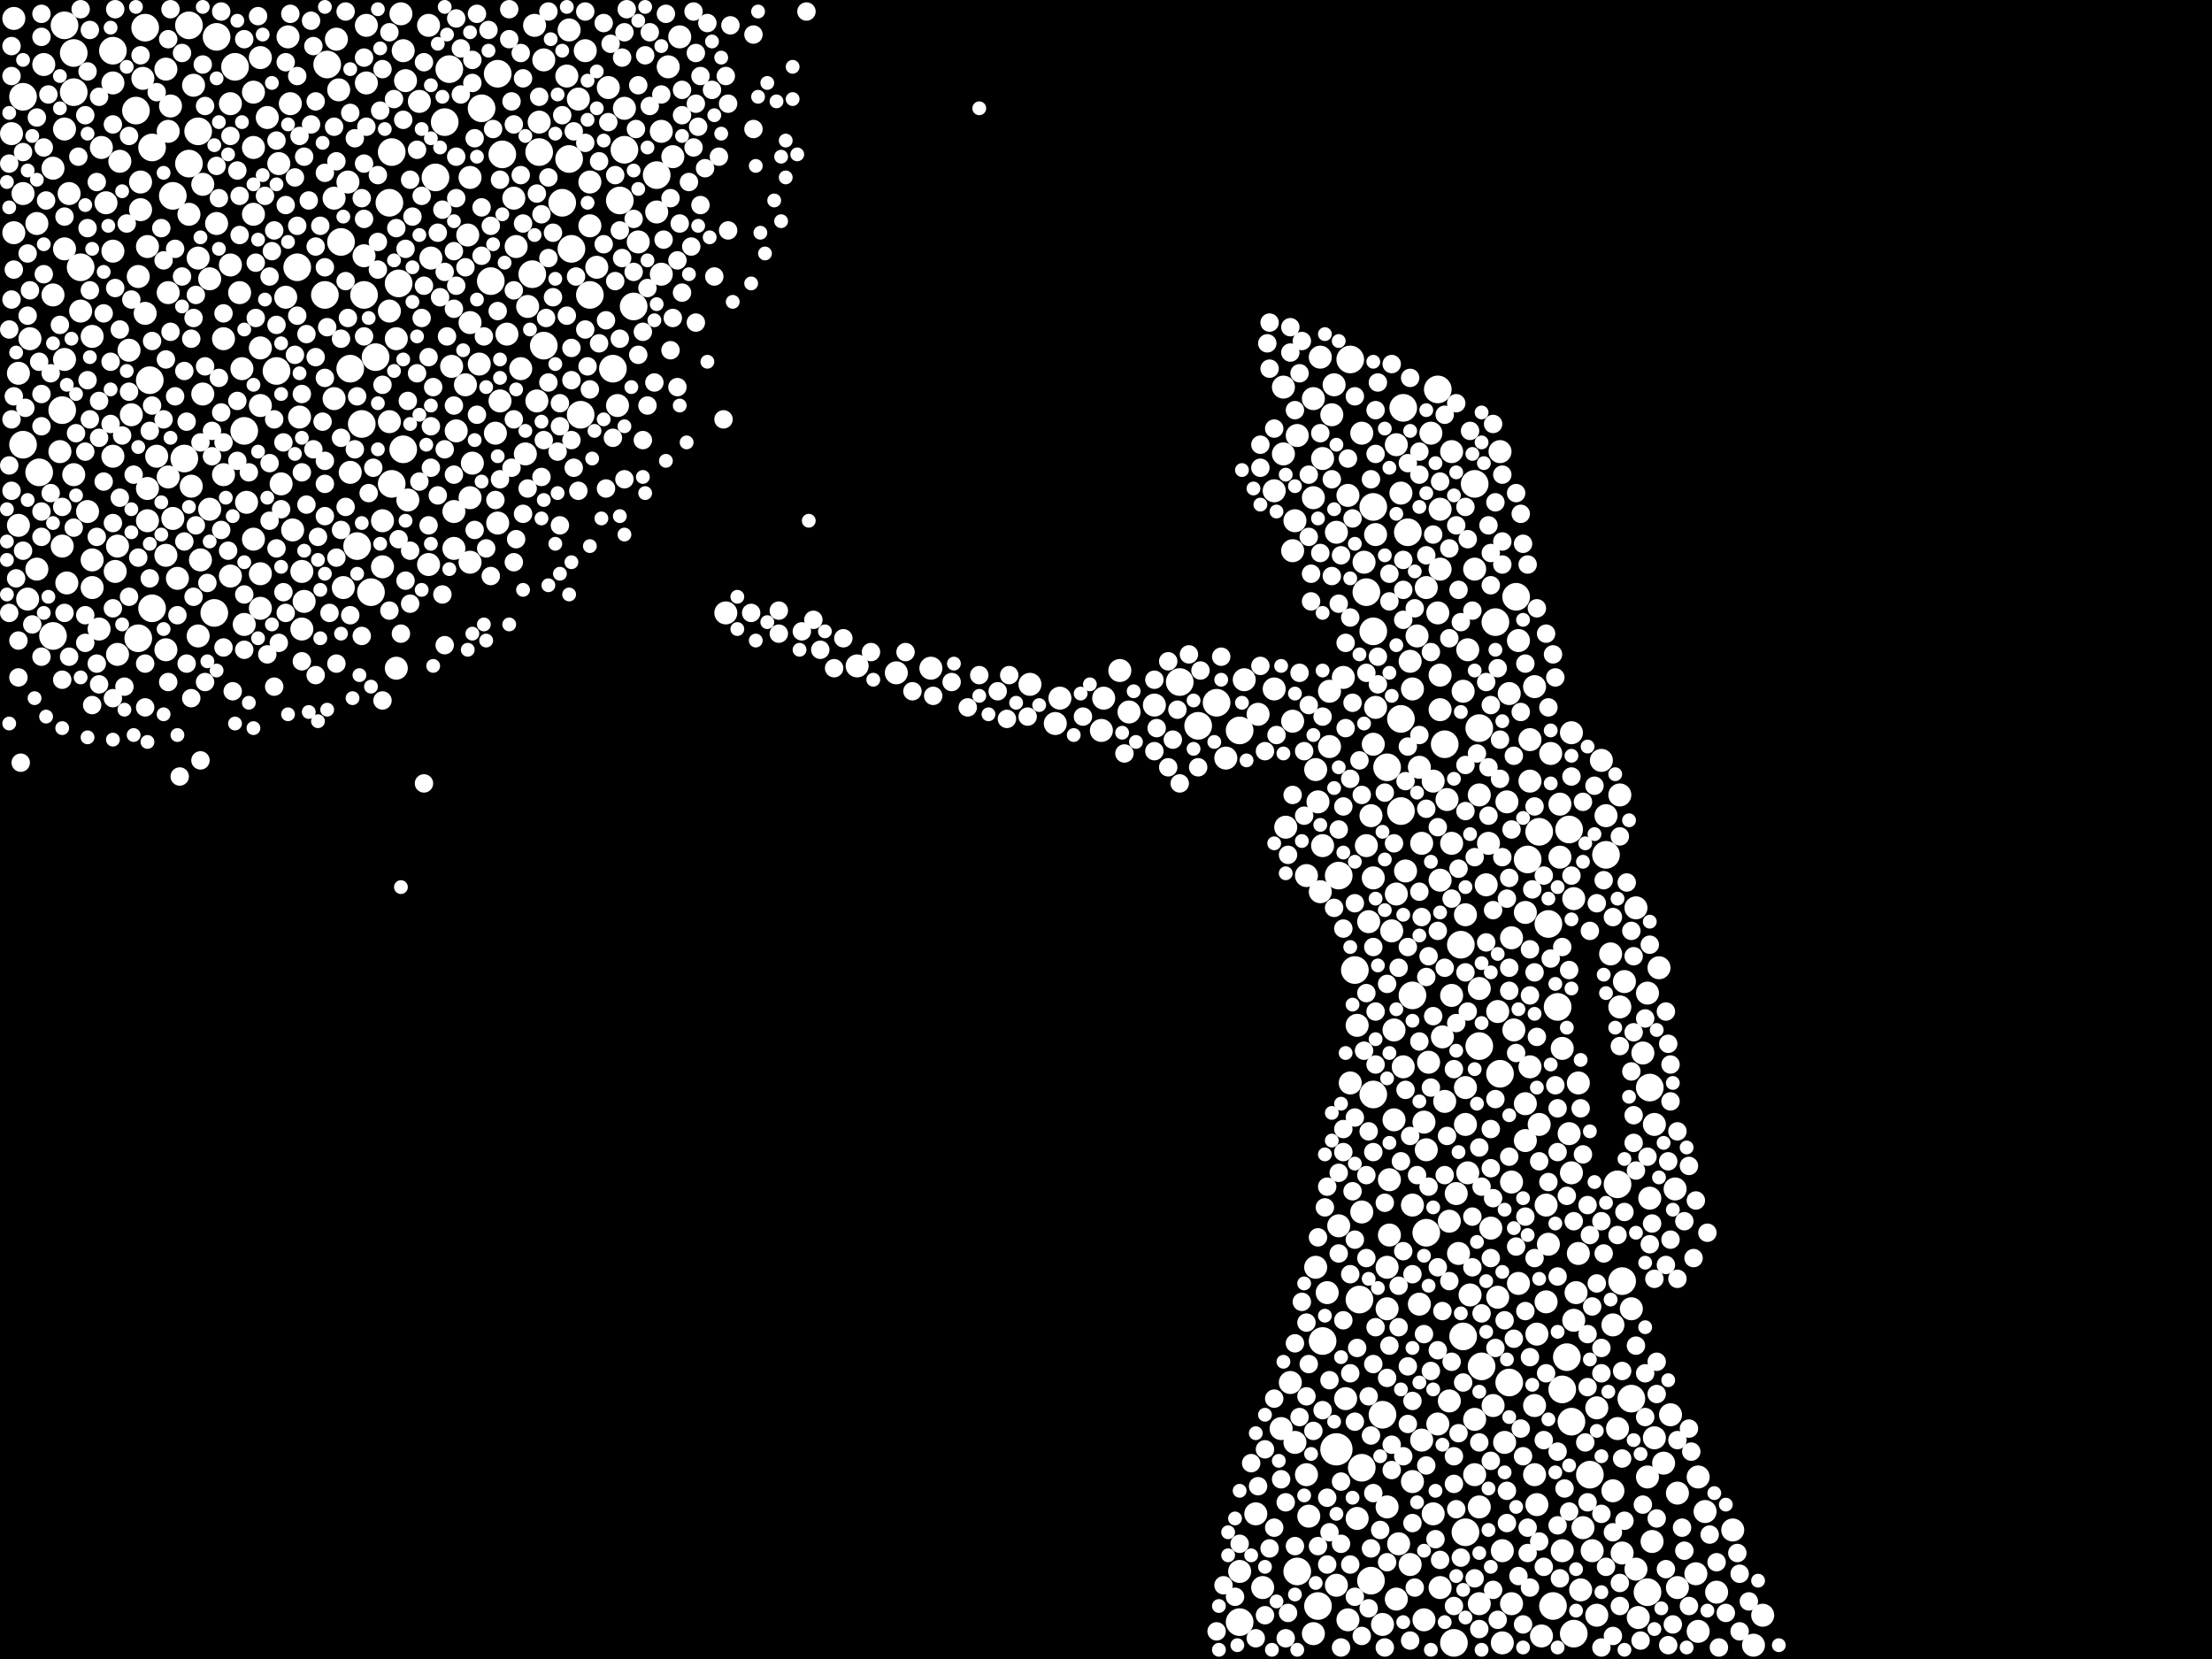 <?xml version="1.0" encoding="utf-8"?>
<svg xmlns="http://www.w3.org/2000/svg"
     xmlns:xlink="http://www.w3.org/1999/xlink" width="1920" height="1440" >

            <defs>
            <style type="text/css"><![CDATA[
circle {stroke: none;}
.c0 {fill: #FFFFFF;}
]]></style>
            </defs>
<rect x="0" y="0" width="1920" height="1440" fill="black"/>
<circle cx="1160" cy="1258" r="14" class="c0"/>
<circle cx="1238" cy="1070" r="12" class="c0"/>
<circle cx="346" cy="246" r="12" class="c0"/>
<circle cx="304" cy="320" r="12" class="c0"/>
<circle cx="160" cy="398" r="12" class="c0"/>
<circle cx="314" cy="368" r="12" class="c0"/>
<circle cx="532" cy="320" r="12" class="c0"/>
<circle cx="1316" cy="518" r="12" class="c0"/>
<circle cx="1284" cy="632" r="12" class="c0"/>
<circle cx="1416" cy="1214" r="12" class="c0"/>
<circle cx="1344" cy="802" r="12" class="c0"/>
<circle cx="1186" cy="514" r="12" class="c0"/>
<circle cx="538" cy="174" r="12" class="c0"/>
<circle cx="1126" cy="1364" r="12" class="c0"/>
<circle cx="386" cy="106" r="12" class="c0"/>
<circle cx="1432" cy="944" r="12" class="c0"/>
<circle cx="240" cy="322" r="12" class="c0"/>
<circle cx="494" cy="138" r="12" class="c0"/>
<circle cx="1430" cy="1382" r="12" class="c0"/>
<circle cx="56" cy="22" r="12" class="c0"/>
<circle cx="1024" cy="592" r="12" class="c0"/>
<circle cx="390" cy="60" r="12" class="c0"/>
<circle cx="1190" cy="1372" r="12" class="c0"/>
<circle cx="378" cy="154" r="12" class="c0"/>
<circle cx="1408" cy="1112" r="12" class="c0"/>
<circle cx="1348" cy="1394" r="12" class="c0"/>
<circle cx="1360" cy="1178" r="12" class="c0"/>
<circle cx="70" cy="232" r="12" class="c0"/>
<circle cx="150" cy="170" r="12" class="c0"/>
<circle cx="326" cy="310" r="12" class="c0"/>
<circle cx="542" cy="130" r="12" class="c0"/>
<circle cx="1056" cy="610" r="12" class="c0"/>
<circle cx="310" cy="474" r="12" class="c0"/>
<circle cx="1262" cy="1426" r="12" class="c0"/>
<circle cx="436" cy="134" r="12" class="c0"/>
<circle cx="258" cy="232" r="12" class="c0"/>
<circle cx="1310" cy="1200" r="12" class="c0"/>
<circle cx="1200" cy="1228" r="12" class="c0"/>
<circle cx="1226" cy="864" r="12" class="c0"/>
<circle cx="1192" cy="548" r="12" class="c0"/>
<circle cx="1076" cy="634" r="12" class="c0"/>
<circle cx="1222" cy="462" r="12" class="c0"/>
<circle cx="1272" cy="1330" r="12" class="c0"/>
<circle cx="54" cy="356" r="12" class="c0"/>
<circle cx="512" cy="256" r="12" class="c0"/>
<circle cx="98" cy="44" r="12" class="c0"/>
<circle cx="1216" cy="704" r="12" class="c0"/>
<circle cx="118" cy="96" r="12" class="c0"/>
<circle cx="350" cy="390" r="12" class="c0"/>
<circle cx="418" cy="94" r="12" class="c0"/>
<circle cx="1298" cy="540" r="12" class="c0"/>
<circle cx="550" cy="266" r="12" class="c0"/>
<circle cx="340" cy="420" r="12" class="c0"/>
<circle cx="1192" cy="950" r="12" class="c0"/>
<circle cx="426" cy="244" r="12" class="c0"/>
<circle cx="1380" cy="1280" r="12" class="c0"/>
<circle cx="132" cy="128" r="12" class="c0"/>
<circle cx="46" cy="552" r="12" class="c0"/>
<circle cx="1040" cy="630" r="12" class="c0"/>
<circle cx="1362" cy="720" r="12" class="c0"/>
<circle cx="316" cy="256" r="12" class="c0"/>
<circle cx="188" cy="32" r="12" class="c0"/>
<circle cx="132" cy="528" r="12" class="c0"/>
<circle cx="1270" cy="1160" r="12" class="c0"/>
<circle cx="64" cy="80" r="12" class="c0"/>
<circle cx="1356" cy="1206" r="12" class="c0"/>
<circle cx="1204" cy="666" r="12" class="c0"/>
<circle cx="172" cy="114" r="12" class="c0"/>
<circle cx="64" cy="46" r="12" class="c0"/>
<circle cx="120" cy="554" r="12" class="c0"/>
<circle cx="1280" cy="420" r="12" class="c0"/>
<circle cx="1404" cy="1028" r="12" class="c0"/>
<circle cx="1162" cy="760" r="12" class="c0"/>
<circle cx="164" cy="22" r="12" class="c0"/>
<circle cx="1172" cy="312" r="12" class="c0"/>
<circle cx="468" cy="132" r="12" class="c0"/>
<circle cx="1336" cy="722" r="12" class="c0"/>
<circle cx="282" cy="256" r="12" class="c0"/>
<circle cx="1176" cy="842" r="12" class="c0"/>
<circle cx="186" cy="532" r="12" class="c0"/>
<circle cx="164" cy="142" r="12" class="c0"/>
<circle cx="1218" cy="354" r="12" class="c0"/>
<circle cx="1248" cy="338" r="12" class="c0"/>
<circle cx="338" cy="176" r="12" class="c0"/>
<circle cx="462" cy="238" r="12" class="c0"/>
<circle cx="1148" cy="1164" r="12" class="c0"/>
<circle cx="284" cy="56" r="12" class="c0"/>
<circle cx="340" cy="132" r="12" class="c0"/>
<circle cx="1216" cy="624" r="12" class="c0"/>
<circle cx="296" cy="210" r="12" class="c0"/>
<circle cx="20" cy="386" r="12" class="c0"/>
<circle cx="1268" cy="820" r="12" class="c0"/>
<circle cx="322" cy="514" r="12" class="c0"/>
<circle cx="1284" cy="908" r="12" class="c0"/>
<circle cx="1366" cy="1418" r="12" class="c0"/>
<circle cx="1144" cy="1394" r="12" class="c0"/>
<circle cx="1394" cy="742" r="12" class="c0"/>
<circle cx="1076" cy="1408" r="12" class="c0"/>
<circle cx="432" cy="64" r="12" class="c0"/>
<circle cx="1180" cy="1128" r="12" class="c0"/>
<circle cx="472" cy="300" r="12" class="c0"/>
<circle cx="126" cy="24" r="12" class="c0"/>
<circle cx="488" cy="176" r="12" class="c0"/>
<circle cx="504" cy="360" r="12" class="c0"/>
<circle cx="204" cy="58" r="12" class="c0"/>
<circle cx="1326" cy="746" r="12" class="c0"/>
<circle cx="1352" cy="874" r="12" class="c0"/>
<circle cx="570" cy="152" r="12" class="c0"/>
<circle cx="130" cy="330" r="12" class="c0"/>
<circle cx="1364" cy="1234" r="12" class="c0"/>
<circle cx="496" cy="216" r="12" class="c0"/>
<circle cx="1302" cy="932" r="12" class="c0"/>
<circle cx="212" cy="374" r="12" class="c0"/>
<circle cx="20" cy="84" r="12" class="c0"/>
<circle cx="1254" cy="646" r="12" class="c0"/>
<circle cx="34" cy="410" r="12" class="c0"/>
<circle cx="1192" cy="440" r="12" class="c0"/>
<circle cx="1182" cy="1274" r="12" class="c0"/>
<circle cx="1286" cy="1186" r="12" class="c0"/>
<circle cx="294" cy="78" r="10" class="c0"/>
<circle cx="194" cy="412" r="10" class="c0"/>
<circle cx="466" cy="348" r="10" class="c0"/>
<circle cx="298" cy="510" r="10" class="c0"/>
<circle cx="16" cy="456" r="10" class="c0"/>
<circle cx="1364" cy="636" r="10" class="c0"/>
<circle cx="1260" cy="864" r="10" class="c0"/>
<circle cx="744" cy="578" r="10" class="c0"/>
<circle cx="70" cy="270" r="10" class="c0"/>
<circle cx="1312" cy="814" r="10" class="c0"/>
<circle cx="1156" cy="360" r="10" class="c0"/>
<circle cx="808" cy="580" r="10" class="c0"/>
<circle cx="1240" cy="922" r="10" class="c0"/>
<circle cx="1248" cy="532" r="10" class="c0"/>
<circle cx="584" cy="136" r="10" class="c0"/>
<circle cx="1160" cy="1376" r="10" class="c0"/>
<circle cx="122" cy="182" r="10" class="c0"/>
<circle cx="452" cy="320" r="10" class="c0"/>
<circle cx="430" cy="376" r="10" class="c0"/>
<circle cx="1280" cy="1280" r="10" class="c0"/>
<circle cx="114" cy="360" r="10" class="c0"/>
<circle cx="12" cy="16" r="10" class="c0"/>
<circle cx="100" cy="496" r="10" class="c0"/>
<circle cx="1250" cy="616" r="10" class="c0"/>
<circle cx="318" cy="22" r="10" class="c0"/>
<circle cx="1064" cy="658" r="10" class="c0"/>
<circle cx="1206" cy="1024" r="10" class="c0"/>
<circle cx="1304" cy="1426" r="10" class="c0"/>
<circle cx="394" cy="444" r="10" class="c0"/>
<circle cx="164" cy="186" r="10" class="c0"/>
<circle cx="128" cy="214" r="10" class="c0"/>
<circle cx="46" cy="256" r="10" class="c0"/>
<circle cx="1324" cy="958" r="10" class="c0"/>
<circle cx="1260" cy="732" r="10" class="c0"/>
<circle cx="1302" cy="392" r="10" class="c0"/>
<circle cx="1208" cy="808" r="10" class="c0"/>
<circle cx="182" cy="442" r="10" class="c0"/>
<circle cx="1422" cy="1404" r="10" class="c0"/>
<circle cx="1364" cy="1018" r="10" class="c0"/>
<circle cx="1434" cy="1338" r="10" class="c0"/>
<circle cx="1324" cy="792" r="10" class="c0"/>
<circle cx="972" cy="582" r="10" class="c0"/>
<circle cx="374" cy="224" r="10" class="c0"/>
<circle cx="1342" cy="1130" r="10" class="c0"/>
<circle cx="1148" cy="398" r="10" class="c0"/>
<circle cx="542" cy="94" r="10" class="c0"/>
<circle cx="1244" cy="1314" r="10" class="c0"/>
<circle cx="492" cy="66" r="10" class="c0"/>
<circle cx="1444" cy="1270" r="10" class="c0"/>
<circle cx="1250" cy="1378" r="10" class="c0"/>
<circle cx="262" cy="546" r="10" class="c0"/>
<circle cx="1160" cy="462" r="10" class="c0"/>
<circle cx="1258" cy="1216" r="10" class="c0"/>
<circle cx="1204" cy="1136" r="10" class="c0"/>
<circle cx="56" cy="112" r="10" class="c0"/>
<circle cx="1344" cy="1080" r="10" class="c0"/>
<circle cx="1232" cy="1132" r="10" class="c0"/>
<circle cx="1354" cy="698" r="10" class="c0"/>
<circle cx="1294" cy="1066" r="10" class="c0"/>
<circle cx="1124" cy="1252" r="10" class="c0"/>
<circle cx="1096" cy="1378" r="10" class="c0"/>
<circle cx="264" cy="522" r="10" class="c0"/>
<circle cx="76" cy="444" r="10" class="c0"/>
<circle cx="410" cy="402" r="10" class="c0"/>
<circle cx="1140" cy="432" r="10" class="c0"/>
<circle cx="1178" cy="1318" r="10" class="c0"/>
<circle cx="1430" cy="862" r="10" class="c0"/>
<circle cx="1280" cy="494" r="10" class="c0"/>
<circle cx="980" cy="618" r="10" class="c0"/>
<circle cx="1232" cy="666" r="10" class="c0"/>
<circle cx="1204" cy="1100" r="10" class="c0"/>
<circle cx="574" cy="114" r="10" class="c0"/>
<circle cx="1114" cy="336" r="10" class="c0"/>
<circle cx="1158" cy="334" r="10" class="c0"/>
<circle cx="1300" cy="1126" r="10" class="c0"/>
<circle cx="1450" cy="1228" r="10" class="c0"/>
<circle cx="120" cy="240" r="10" class="c0"/>
<circle cx="188" cy="194" r="10" class="c0"/>
<circle cx="1284" cy="690" r="10" class="c0"/>
<circle cx="1172" cy="940" r="10" class="c0"/>
<circle cx="1306" cy="1252" r="10" class="c0"/>
<circle cx="80" cy="486" r="10" class="c0"/>
<circle cx="1122" cy="478" r="10" class="c0"/>
<circle cx="172" cy="224" r="10" class="c0"/>
<circle cx="1366" cy="1146" r="10" class="c0"/>
<circle cx="434" cy="348" r="10" class="c0"/>
<circle cx="1310" cy="602" r="10" class="c0"/>
<circle cx="1266" cy="1088" r="10" class="c0"/>
<circle cx="16" cy="324" r="10" class="c0"/>
<circle cx="304" cy="410" r="10" class="c0"/>
<circle cx="1144" cy="696" r="10" class="c0"/>
<circle cx="98" cy="218" r="10" class="c0"/>
<circle cx="1260" cy="392" r="10" class="c0"/>
<circle cx="32" cy="194" r="10" class="c0"/>
<circle cx="58" cy="506" r="10" class="c0"/>
<circle cx="128" cy="424" r="10" class="c0"/>
<circle cx="98" cy="396" r="10" class="c0"/>
<circle cx="292" cy="34" r="10" class="c0"/>
<circle cx="1272" cy="976" r="10" class="c0"/>
<circle cx="1226" cy="598" r="10" class="c0"/>
<circle cx="512" cy="158" r="10" class="c0"/>
<circle cx="136" cy="396" r="10" class="c0"/>
<circle cx="194" cy="294" r="10" class="c0"/>
<circle cx="302" cy="158" r="10" class="c0"/>
<circle cx="396" cy="374" r="10" class="c0"/>
<circle cx="1426" cy="914" r="10" class="c0"/>
<circle cx="1406" cy="690" r="10" class="c0"/>
<circle cx="1106" cy="426" r="10" class="c0"/>
<circle cx="1152" cy="1122" r="10" class="c0"/>
<circle cx="32" cy="494" r="10" class="c0"/>
<circle cx="1398" cy="828" r="10" class="c0"/>
<circle cx="1212" cy="386" r="10" class="c0"/>
<circle cx="124" cy="68" r="10" class="c0"/>
<circle cx="1416" cy="1136" r="10" class="c0"/>
<circle cx="290" cy="346" r="10" class="c0"/>
<circle cx="1136" cy="1316" r="10" class="c0"/>
<circle cx="1432" cy="1040" r="10" class="c0"/>
<circle cx="1354" cy="744" r="10" class="c0"/>
<circle cx="920" cy="606" r="10" class="c0"/>
<circle cx="1390" cy="660" r="10" class="c0"/>
<circle cx="1154" cy="600" r="10" class="c0"/>
<circle cx="1090" cy="1314" r="10" class="c0"/>
<circle cx="1370" cy="1088" r="10" class="c0"/>
<circle cx="172" cy="552" r="10" class="c0"/>
<circle cx="1280" cy="1232" r="10" class="c0"/>
<circle cx="1230" cy="552" r="10" class="c0"/>
<circle cx="1244" cy="678" r="10" class="c0"/>
<circle cx="446" cy="172" r="10" class="c0"/>
<circle cx="52" cy="392" r="10" class="c0"/>
<circle cx="1342" cy="1046" r="10" class="c0"/>
<circle cx="200" cy="90" r="10" class="c0"/>
<circle cx="1272" cy="794" r="10" class="c0"/>
<circle cx="318" cy="72" r="10" class="c0"/>
<circle cx="64" cy="412" r="10" class="c0"/>
<circle cx="212" cy="542" r="10" class="c0"/>
<circle cx="254" cy="460" r="10" class="c0"/>
<circle cx="1308" cy="696" r="10" class="c0"/>
<circle cx="1236" cy="974" r="10" class="c0"/>
<circle cx="1312" cy="1392" r="10" class="c0"/>
<circle cx="26" cy="294" r="10" class="c0"/>
<circle cx="1270" cy="600" r="10" class="c0"/>
<circle cx="214" cy="436" r="10" class="c0"/>
<circle cx="226" cy="528" r="10" class="c0"/>
<circle cx="1226" cy="1286" r="10" class="c0"/>
<circle cx="1368" cy="1122" r="10" class="c0"/>
<circle cx="200" cy="500" r="10" class="c0"/>
<circle cx="468" cy="106" r="10" class="c0"/>
<circle cx="1162" cy="1064" r="10" class="c0"/>
<circle cx="1192" cy="762" r="10" class="c0"/>
<circle cx="348" cy="12" r="10" class="c0"/>
<circle cx="916" cy="628" r="10" class="c0"/>
<circle cx="1334" cy="1306" r="10" class="c0"/>
<circle cx="494" cy="26" r="10" class="c0"/>
<circle cx="1436" cy="1248" r="10" class="c0"/>
<circle cx="1134" cy="1280" r="10" class="c0"/>
<circle cx="1142" cy="1100" r="10" class="c0"/>
<circle cx="1166" cy="588" r="10" class="c0"/>
<circle cx="86" cy="546" r="10" class="c0"/>
<circle cx="1258" cy="1060" r="10" class="c0"/>
<circle cx="1206" cy="1072" r="10" class="c0"/>
<circle cx="252" cy="90" r="10" class="c0"/>
<circle cx="1314" cy="894" r="10" class="c0"/>
<circle cx="1194" cy="614" r="10" class="c0"/>
<circle cx="432" cy="454" r="10" class="c0"/>
<circle cx="262" cy="496" r="10" class="c0"/>
<circle cx="1382" cy="1346" r="10" class="c0"/>
<circle cx="1334" cy="1158" r="10" class="c0"/>
<circle cx="1148" cy="734" r="10" class="c0"/>
<circle cx="244" cy="420" r="10" class="c0"/>
<circle cx="1168" cy="1214" r="10" class="c0"/>
<circle cx="332" cy="492" r="10" class="c0"/>
<circle cx="1290" cy="768" r="10" class="c0"/>
<circle cx="894" cy="594" r="10" class="c0"/>
<circle cx="260" cy="362" r="10" class="c0"/>
<circle cx="20" cy="168" r="10" class="c0"/>
<circle cx="1126" cy="378" r="10" class="c0"/>
<circle cx="958" cy="606" r="10" class="c0"/>
<circle cx="502" cy="86" r="10" class="c0"/>
<circle cx="1212" cy="1388" r="10" class="c0"/>
<circle cx="60" cy="168" r="10" class="c0"/>
<circle cx="344" cy="580" r="10" class="c0"/>
<circle cx="220" cy="128" r="10" class="c0"/>
<circle cx="200" cy="230" r="10" class="c0"/>
<circle cx="408" cy="432" r="10" class="c0"/>
<circle cx="1122" cy="626" r="10" class="c0"/>
<circle cx="1248" cy="1236" r="10" class="c0"/>
<circle cx="1332" cy="596" r="10" class="c0"/>
<circle cx="1456" cy="1378" r="10" class="c0"/>
<circle cx="472" cy="52" r="10" class="c0"/>
<circle cx="1116" cy="718" r="10" class="c0"/>
<circle cx="1154" cy="648" r="10" class="c0"/>
<circle cx="80" cy="510" r="10" class="c0"/>
<circle cx="232" cy="102" r="10" class="c0"/>
<circle cx="1284" cy="1308" r="10" class="c0"/>
<circle cx="1504" cy="1328" r="10" class="c0"/>
<circle cx="1472" cy="1366" r="10" class="c0"/>
<circle cx="250" cy="32" r="10" class="c0"/>
<circle cx="144" cy="482" r="10" class="c0"/>
<circle cx="168" cy="74" r="10" class="c0"/>
<circle cx="1140" cy="346" r="10" class="c0"/>
<circle cx="1276" cy="1124" r="10" class="c0"/>
<circle cx="1210" cy="972" r="10" class="c0"/>
<circle cx="210" cy="320" r="10" class="c0"/>
<circle cx="1474" cy="1282" r="10" class="c0"/>
<circle cx="590" cy="32" r="10" class="c0"/>
<circle cx="102" cy="474" r="10" class="c0"/>
<circle cx="248" cy="258" r="10" class="c0"/>
<circle cx="512" cy="196" r="10" class="c0"/>
<circle cx="392" cy="318" r="10" class="c0"/>
<circle cx="166" cy="422" r="10" class="c0"/>
<circle cx="1190" cy="708" r="10" class="c0"/>
<circle cx="1394" cy="708" r="10" class="c0"/>
<circle cx="1256" cy="694" r="10" class="c0"/>
<circle cx="350" cy="44" r="10" class="c0"/>
<circle cx="1346" cy="654" r="10" class="c0"/>
<circle cx="1530" cy="1402" r="10" class="c0"/>
<circle cx="1336" cy="976" r="10" class="c0"/>
<circle cx="1234" cy="732" r="10" class="c0"/>
<circle cx="220" cy="186" r="10" class="c0"/>
<circle cx="408" cy="154" r="10" class="c0"/>
<circle cx="1226" cy="1046" r="10" class="c0"/>
<circle cx="56" cy="312" r="10" class="c0"/>
<circle cx="220" cy="468" r="10" class="c0"/>
<circle cx="46" cy="146" r="10" class="c0"/>
<circle cx="1410" cy="852" r="10" class="c0"/>
<circle cx="372" cy="490" r="10" class="c0"/>
<circle cx="54" cy="474" r="10" class="c0"/>
<circle cx="1332" cy="1280" r="10" class="c0"/>
<circle cx="1204" cy="1308" r="10" class="c0"/>
<circle cx="1184" cy="488" r="10" class="c0"/>
<circle cx="1146" cy="310" r="10" class="c0"/>
<circle cx="1386" cy="1222" r="10" class="c0"/>
<circle cx="1490" cy="1382" r="10" class="c0"/>
<circle cx="1328" cy="678" r="10" class="c0"/>
<circle cx="1224" cy="1358" r="10" class="c0"/>
<circle cx="778" cy="584" r="10" class="c0"/>
<circle cx="956" cy="634" r="10" class="c0"/>
<circle cx="1106" cy="598" r="10" class="c0"/>
<circle cx="146" cy="414" r="10" class="c0"/>
<circle cx="1274" cy="564" r="10" class="c0"/>
<circle cx="1142" cy="668" r="10" class="c0"/>
<circle cx="1318" cy="1114" r="10" class="c0"/>
<circle cx="1194" cy="464" r="10" class="c0"/>
<circle cx="150" cy="450" r="10" class="c0"/>
<circle cx="98" cy="72" r="10" class="c0"/>
<circle cx="1252" cy="900" r="10" class="c0"/>
<circle cx="1292" cy="732" r="10" class="c0"/>
<circle cx="102" cy="568" r="10" class="c0"/>
<circle cx="1420" cy="788" r="10" class="c0"/>
<circle cx="554" cy="210" r="10" class="c0"/>
<circle cx="1210" cy="894" r="10" class="c0"/>
<circle cx="456" cy="394" r="10" class="c0"/>
<circle cx="1140" cy="1418" r="10" class="c0"/>
<circle cx="528" cy="76" r="10" class="c0"/>
<circle cx="226" cy="302" r="10" class="c0"/>
<circle cx="1436" cy="976" r="10" class="c0"/>
<circle cx="1440" cy="840" r="10" class="c0"/>
<circle cx="226" cy="352" r="10" class="c0"/>
<circle cx="242" cy="142" r="10" class="c0"/>
<circle cx="1212" cy="776" r="10" class="c0"/>
<circle cx="1120" cy="1200" r="10" class="c0"/>
<circle cx="104" cy="140" r="10" class="c0"/>
<circle cx="176" cy="160" r="10" class="c0"/>
<circle cx="226" cy="50" r="10" class="c0"/>
<circle cx="1264" cy="1036" r="10" class="c0"/>
<circle cx="1250" cy="442" r="10" class="c0"/>
<circle cx="1224" cy="574" r="10" class="c0"/>
<circle cx="1238" cy="510" r="10" class="c0"/>
<circle cx="88" cy="128" r="10" class="c0"/>
<circle cx="1146" cy="774" r="10" class="c0"/>
<circle cx="1474" cy="1416" r="10" class="c0"/>
<circle cx="332" cy="452" r="10" class="c0"/>
<circle cx="1254" cy="956" r="10" class="c0"/>
<circle cx="1386" cy="1402" r="10" class="c0"/>
<circle cx="1274" cy="1018" r="10" class="c0"/>
<circle cx="316" cy="222" r="10" class="c0"/>
<circle cx="148" cy="92" r="10" class="c0"/>
<circle cx="344" cy="294" r="10" class="c0"/>
<circle cx="1182" cy="1052" r="10" class="c0"/>
<circle cx="1366" cy="780" r="10" class="c0"/>
<circle cx="536" cy="352" r="10" class="c0"/>
<circle cx="1186" cy="734" r="10" class="c0"/>
<circle cx="176" cy="342" r="10" class="c0"/>
<circle cx="80" cy="292" r="10" class="c0"/>
<circle cx="154" cy="502" r="10" class="c0"/>
<circle cx="12" cy="202" r="10" class="c0"/>
<circle cx="1430" cy="1282" r="10" class="c0"/>
<circle cx="570" cy="184" r="10" class="c0"/>
<circle cx="1328" cy="926" r="10" class="c0"/>
<circle cx="146" cy="254" r="10" class="c0"/>
<circle cx="24" cy="520" r="10" class="c0"/>
<circle cx="1220" cy="756" r="10" class="c0"/>
<circle cx="416" cy="316" r="10" class="c0"/>
<circle cx="364" cy="88" r="10" class="c0"/>
<circle cx="1404" cy="1240" r="10" class="c0"/>
<circle cx="10" cy="116" r="10" class="c0"/>
<circle cx="630" cy="532" r="10" class="c0"/>
<circle cx="352" cy="70" r="10" class="c0"/>
<circle cx="290" cy="172" r="10" class="c0"/>
<circle cx="1214" cy="1340" r="10" class="c0"/>
<circle cx="1456" cy="1296" r="10" class="c0"/>
<circle cx="1312" cy="1026" r="10" class="c0"/>
<circle cx="1328" cy="642" r="10" class="c0"/>
<circle cx="1400" cy="1150" r="10" class="c0"/>
<circle cx="408" cy="280" r="10" class="c0"/>
<circle cx="112" cy="304" r="10" class="c0"/>
<circle cx="1182" cy="376" r="10" class="c0"/>
<circle cx="144" cy="60" r="10" class="c0"/>
<circle cx="1236" cy="1406" r="10" class="c0"/>
<circle cx="1134" cy="760" r="10" class="c0"/>
<circle cx="1356" cy="1346" r="10" class="c0"/>
<circle cx="1250" cy="764" r="10" class="c0"/>
<circle cx="1522" cy="1428" r="10" class="c0"/>
<circle cx="1374" cy="1326" r="10" class="c0"/>
<circle cx="408" cy="488" r="10" class="c0"/>
<circle cx="1454" cy="1032" r="10" class="c0"/>
<circle cx="38" cy="56" r="10" class="c0"/>
<circle cx="1324" cy="990" r="10" class="c0"/>
<circle cx="1080" cy="590" r="10" class="c0"/>
<circle cx="1370" cy="940" r="10" class="c0"/>
<circle cx="394" cy="476" r="10" class="c0"/>
<circle cx="1408" cy="1348" r="10" class="c0"/>
<circle cx="338" cy="270" r="10" class="c0"/>
<circle cx="580" cy="58" r="10" class="c0"/>
<circle cx="518" cy="232" r="10" class="c0"/>
<circle cx="1238" cy="998" r="10" class="c0"/>
<circle cx="122" cy="158" r="10" class="c0"/>
<circle cx="1114" cy="394" r="10" class="c0"/>
<circle cx="1420" cy="1362" r="10" class="c0"/>
<circle cx="1304" cy="1346" r="10" class="c0"/>
<circle cx="1296" cy="1220" r="10" class="c0"/>
<circle cx="226" cy="498" r="10" class="c0"/>
<circle cx="1332" cy="1220" r="10" class="c0"/>
<circle cx="220" cy="80" r="10" class="c0"/>
<circle cx="126" cy="272" r="10" class="c0"/>
<circle cx="1170" cy="430" r="10" class="c0"/>
<circle cx="1178" cy="890" r="10" class="c0"/>
<circle cx="1002" cy="612" r="10" class="c0"/>
<circle cx="464" cy="22" r="10" class="c0"/>
<circle cx="508" cy="44" r="10" class="c0"/>
<circle cx="1218" cy="926" r="10" class="c0"/>
<circle cx="56" cy="216" r="10" class="c0"/>
<circle cx="1192" cy="646" r="10" class="c0"/>
<circle cx="338" cy="366" r="10" class="c0"/>
<circle cx="1234" cy="1250" r="10" class="c0"/>
<circle cx="458" cy="266" r="10" class="c0"/>
<circle cx="1200" cy="1410" r="10" class="c0"/>
<circle cx="404" cy="334" r="10" class="c0"/>
<circle cx="1250" cy="494" r="10" class="c0"/>
<circle cx="1242" cy="376" r="10" class="c0"/>
<circle cx="144" cy="564" r="10" class="c0"/>
<circle cx="1250" cy="586" r="10" class="c0"/>
<circle cx="1480" cy="1312" r="10" class="c0"/>
<circle cx="574" cy="238" r="10" class="c0"/>
<circle cx="406" cy="204" r="10" class="c0"/>
<circle cx="1338" cy="1420" r="10" class="c0"/>
<circle cx="128" cy="452" r="10" class="c0"/>
<circle cx="208" cy="254" r="10" class="c0"/>
<circle cx="448" cy="214" r="10" class="c0"/>
<circle cx="1188" cy="800" r="10" class="c0"/>
<circle cx="92" cy="176" r="10" class="c0"/>
<circle cx="1112" cy="1240" r="10" class="c0"/>
<circle cx="1362" cy="984" r="10" class="c0"/>
<circle cx="182" cy="242" r="10" class="c0"/>
<circle cx="1300" cy="878" r="10" class="c0"/>
<circle cx="1284" cy="1392" r="10" class="c0"/>
<circle cx="440" cy="290" r="10" class="c0"/>
<circle cx="372" cy="22" r="10" class="c0"/>
<circle cx="1372" cy="1380" r="10" class="c0"/>
<circle cx="1356" cy="910" r="10" class="c0"/>
<circle cx="1216" cy="428" r="10" class="c0"/>
<circle cx="1400" cy="1294" r="10" class="c0"/>
<circle cx="146" cy="114" r="10" class="c0"/>
<circle cx="1076" cy="1364" r="10" class="c0"/>
<circle cx="1284" cy="858" r="10" class="c0"/>
<circle cx="1272" cy="944" r="10" class="c0"/>
<circle cx="1406" cy="874" r="10" class="c0"/>
<circle cx="1092" cy="620" r="10" class="c0"/>
<circle cx="1124" cy="452" r="10" class="c0"/>
<circle cx="1170" cy="1406" r="10" class="c0"/>
<circle cx="174" cy="486" r="10" class="c0"/>
<circle cx="1318" cy="556" r="10" class="c0"/>
<circle cx="354" cy="434" r="10" class="c0"/>
<circle cx="676" cy="530" r="8" class="c0"/>
<circle cx="1238" cy="482" r="8" class="c0"/>
<circle cx="696" cy="548" r="8" class="c0"/>
<circle cx="330" cy="96" r="8" class="c0"/>
<circle cx="486" cy="370" r="8" class="c0"/>
<circle cx="1448" cy="906" r="8" class="c0"/>
<circle cx="1122" cy="690" r="8" class="c0"/>
<circle cx="1364" cy="760" r="8" class="c0"/>
<circle cx="1432" cy="820" r="8" class="c0"/>
<circle cx="1164" cy="1430" r="8" class="c0"/>
<circle cx="374" cy="406" r="8" class="c0"/>
<circle cx="160" cy="322" r="8" class="c0"/>
<circle cx="1448" cy="1428" r="8" class="c0"/>
<circle cx="396" cy="248" r="8" class="c0"/>
<circle cx="1138" cy="522" r="8" class="c0"/>
<circle cx="318" cy="110" r="8" class="c0"/>
<circle cx="1250" cy="418" r="8" class="c0"/>
<circle cx="1366" cy="1060" r="8" class="c0"/>
<circle cx="1024" cy="680" r="8" class="c0"/>
<circle cx="1294" cy="508" r="8" class="c0"/>
<circle cx="296" cy="294" r="8" class="c0"/>
<circle cx="418" cy="180" r="8" class="c0"/>
<circle cx="346" cy="468" r="8" class="c0"/>
<circle cx="352" cy="216" r="8" class="c0"/>
<circle cx="1378" cy="1158" r="8" class="c0"/>
<circle cx="382" cy="258" r="8" class="c0"/>
<circle cx="1390" cy="1060" r="8" class="c0"/>
<circle cx="1308" cy="1294" r="8" class="c0"/>
<circle cx="192" cy="10" r="8" class="c0"/>
<circle cx="192" cy="460" r="8" class="c0"/>
<circle cx="1358" cy="1292" r="8" class="c0"/>
<circle cx="344" cy="198" r="8" class="c0"/>
<circle cx="1452" cy="1410" r="8" class="c0"/>
<circle cx="1336" cy="1008" r="8" class="c0"/>
<circle cx="270" cy="18" r="8" class="c0"/>
<circle cx="1272" cy="664" r="8" class="c0"/>
<circle cx="1438" cy="1182" r="8" class="c0"/>
<circle cx="1264" cy="350" r="8" class="c0"/>
<circle cx="592" cy="78" r="8" class="c0"/>
<circle cx="260" cy="118" r="8" class="c0"/>
<circle cx="1304" cy="490" r="8" class="c0"/>
<circle cx="1426" cy="1306" r="8" class="c0"/>
<circle cx="1128" cy="324" r="8" class="c0"/>
<circle cx="1346" cy="832" r="8" class="c0"/>
<circle cx="1430" cy="1004" r="8" class="c0"/>
<circle cx="1450" cy="956" r="8" class="c0"/>
<circle cx="602" cy="10" r="8" class="c0"/>
<circle cx="32" cy="102" r="8" class="c0"/>
<circle cx="1310" cy="840" r="8" class="c0"/>
<circle cx="1378" cy="1204" r="8" class="c0"/>
<circle cx="1132" cy="708" r="8" class="c0"/>
<circle cx="1262" cy="1288" r="8" class="c0"/>
<circle cx="1468" cy="1260" r="8" class="c0"/>
<circle cx="1400" cy="796" r="8" class="c0"/>
<circle cx="606" cy="110" r="8" class="c0"/>
<circle cx="162" cy="366" r="8" class="c0"/>
<circle cx="1462" cy="1346" r="8" class="c0"/>
<circle cx="274" cy="310" r="8" class="c0"/>
<circle cx="316" cy="142" r="8" class="c0"/>
<circle cx="354" cy="348" r="8" class="c0"/>
<circle cx="36" cy="12" r="8" class="c0"/>
<circle cx="1102" cy="1344" r="8" class="c0"/>
<circle cx="1390" cy="1192" r="8" class="c0"/>
<circle cx="282" cy="150" r="8" class="c0"/>
<circle cx="278" cy="196" r="8" class="c0"/>
<circle cx="1310" cy="762" r="8" class="c0"/>
<circle cx="366" cy="276" r="8" class="c0"/>
<circle cx="372" cy="456" r="8" class="c0"/>
<circle cx="608" cy="66" r="8" class="c0"/>
<circle cx="1446" cy="878" r="8" class="c0"/>
<circle cx="1222" cy="1186" r="8" class="c0"/>
<circle cx="1314" cy="1162" r="8" class="c0"/>
<circle cx="1300" cy="580" r="8" class="c0"/>
<circle cx="1248" cy="1172" r="8" class="c0"/>
<circle cx="1206" cy="522" r="8" class="c0"/>
<circle cx="1364" cy="674" r="8" class="c0"/>
<circle cx="154" cy="534" r="8" class="c0"/>
<circle cx="850" cy="586" r="8" class="c0"/>
<circle cx="380" cy="430" r="8" class="c0"/>
<circle cx="152" cy="344" r="8" class="c0"/>
<circle cx="1170" cy="398" r="8" class="c0"/>
<circle cx="1136" cy="1184" r="8" class="c0"/>
<circle cx="1130" cy="1130" r="8" class="c0"/>
<circle cx="166" cy="294" r="8" class="c0"/>
<circle cx="434" cy="416" r="8" class="c0"/>
<circle cx="544" cy="8" r="8" class="c0"/>
<circle cx="480" cy="202" r="8" class="c0"/>
<circle cx="262" cy="410" r="8" class="c0"/>
<circle cx="1136" cy="412" r="8" class="c0"/>
<circle cx="140" cy="198" r="8" class="c0"/>
<circle cx="410" cy="52" r="8" class="c0"/>
<circle cx="540" cy="50" r="8" class="c0"/>
<circle cx="1254" cy="1020" r="8" class="c0"/>
<circle cx="372" cy="310" r="8" class="c0"/>
<circle cx="100" cy="250" r="8" class="c0"/>
<circle cx="276" cy="466" r="8" class="c0"/>
<circle cx="78" cy="26" r="8" class="c0"/>
<circle cx="1152" cy="1358" r="8" class="c0"/>
<circle cx="268" cy="174" r="8" class="c0"/>
<circle cx="1294" cy="1092" r="8" class="c0"/>
<circle cx="1192" cy="1184" r="8" class="c0"/>
<circle cx="148" cy="288" r="8" class="c0"/>
<circle cx="1446" cy="1098" r="8" class="c0"/>
<circle cx="258" cy="196" r="8" class="c0"/>
<circle cx="1112" cy="1284" r="8" class="c0"/>
<circle cx="396" cy="136" r="8" class="c0"/>
<circle cx="496" cy="302" r="8" class="c0"/>
<circle cx="234" cy="402" r="8" class="c0"/>
<circle cx="1262" cy="928" r="8" class="c0"/>
<circle cx="1234" cy="796" r="8" class="c0"/>
<circle cx="208" cy="204" r="8" class="c0"/>
<circle cx="24" cy="220" r="8" class="c0"/>
<circle cx="1316" cy="1082" r="8" class="c0"/>
<circle cx="1320" cy="618" r="8" class="c0"/>
<circle cx="316" cy="50" r="8" class="c0"/>
<circle cx="532" cy="380" r="8" class="c0"/>
<circle cx="8" cy="142" r="8" class="c0"/>
<circle cx="394" cy="412" r="8" class="c0"/>
<circle cx="1298" cy="436" r="8" class="c0"/>
<circle cx="1510" cy="1366" r="8" class="c0"/>
<circle cx="1072" cy="1386" r="8" class="c0"/>
<circle cx="1162" cy="524" r="8" class="c0"/>
<circle cx="1152" cy="1300" r="8" class="c0"/>
<circle cx="496" cy="330" r="8" class="c0"/>
<circle cx="1296" cy="1040" r="8" class="c0"/>
<circle cx="1162" cy="1018" r="8" class="c0"/>
<circle cx="1184" cy="912" r="8" class="c0"/>
<circle cx="362" cy="130" r="8" class="c0"/>
<circle cx="1304" cy="470" r="8" class="c0"/>
<circle cx="300" cy="440" r="8" class="c0"/>
<circle cx="840" cy="614" r="8" class="c0"/>
<circle cx="1240" cy="830" r="8" class="c0"/>
<circle cx="1294" cy="1014" r="8" class="c0"/>
<circle cx="1208" cy="1254" r="8" class="c0"/>
<circle cx="1376" cy="1252" r="8" class="c0"/>
<circle cx="1032" cy="568" r="8" class="c0"/>
<circle cx="1408" cy="1190" r="8" class="c0"/>
<circle cx="1302" cy="676" r="8" class="c0"/>
<circle cx="1178" cy="1170" r="8" class="c0"/>
<circle cx="1246" cy="1336" r="8" class="c0"/>
<circle cx="98" cy="108" r="8" class="c0"/>
<circle cx="1460" cy="1326" r="8" class="c0"/>
<circle cx="38" cy="238" r="8" class="c0"/>
<circle cx="1428" cy="1192" r="8" class="c0"/>
<circle cx="1224" cy="328" r="8" class="c0"/>
<circle cx="1124" cy="1166" r="8" class="c0"/>
<circle cx="1166" cy="1146" r="8" class="c0"/>
<circle cx="508" cy="286" r="8" class="c0"/>
<circle cx="1314" cy="656" r="8" class="c0"/>
<circle cx="1268" cy="1352" r="8" class="c0"/>
<circle cx="562" cy="352" r="8" class="c0"/>
<circle cx="1176" cy="970" r="8" class="c0"/>
<circle cx="224" cy="14" r="8" class="c0"/>
<circle cx="238" cy="364" r="8" class="c0"/>
<circle cx="282" cy="420" r="8" class="c0"/>
<circle cx="604" cy="90" r="8" class="c0"/>
<circle cx="1116" cy="1304" r="8" class="c0"/>
<circle cx="1284" cy="996" r="8" class="c0"/>
<circle cx="1274" cy="878" r="8" class="c0"/>
<circle cx="534" cy="244" r="8" class="c0"/>
<circle cx="1518" cy="1390" r="8" class="c0"/>
<circle cx="1232" cy="412" r="8" class="c0"/>
<circle cx="52" cy="282" r="8" class="c0"/>
<circle cx="1306" cy="1146" r="8" class="c0"/>
<circle cx="222" cy="276" r="8" class="c0"/>
<circle cx="36" cy="342" r="8" class="c0"/>
<circle cx="418" cy="222" r="8" class="c0"/>
<circle cx="1352" cy="1324" r="8" class="c0"/>
<circle cx="1118" cy="1400" r="8" class="c0"/>
<circle cx="206" cy="148" r="8" class="c0"/>
<circle cx="564" cy="28" r="8" class="c0"/>
<circle cx="1274" cy="468" r="8" class="c0"/>
<circle cx="316" cy="190" r="8" class="c0"/>
<circle cx="1462" cy="1060" r="8" class="c0"/>
<circle cx="230" cy="170" r="8" class="c0"/>
<circle cx="56" cy="188" r="8" class="c0"/>
<circle cx="1348" cy="568" r="8" class="c0"/>
<circle cx="1392" cy="1088" r="8" class="c0"/>
<circle cx="712" cy="564" r="8" class="c0"/>
<circle cx="424" cy="26" r="8" class="c0"/>
<circle cx="1226" cy="1216" r="8" class="c0"/>
<circle cx="200" cy="118" r="8" class="c0"/>
<circle cx="452" cy="152" r="8" class="c0"/>
<circle cx="524" cy="20" r="8" class="c0"/>
<circle cx="1186" cy="1092" r="8" class="c0"/>
<circle cx="1204" cy="1196" r="8" class="c0"/>
<circle cx="1438" cy="1318" r="8" class="c0"/>
<circle cx="86" cy="594" r="8" class="c0"/>
<circle cx="1176" cy="784" r="8" class="c0"/>
<circle cx="1448" cy="1008" r="8" class="c0"/>
<circle cx="178" cy="318" r="8" class="c0"/>
<circle cx="1280" cy="1370" r="8" class="c0"/>
<circle cx="1324" cy="1056" r="8" class="c0"/>
<circle cx="356" cy="156" r="8" class="c0"/>
<circle cx="1418" cy="896" r="8" class="c0"/>
<circle cx="1076" cy="1340" r="8" class="c0"/>
<circle cx="454" cy="446" r="8" class="c0"/>
<circle cx="1310" cy="1004" r="8" class="c0"/>
<circle cx="484" cy="392" r="8" class="c0"/>
<circle cx="316" cy="292" r="8" class="c0"/>
<circle cx="1328" cy="864" r="8" class="c0"/>
<circle cx="1302" cy="642" r="8" class="c0"/>
<circle cx="190" cy="172" r="8" class="c0"/>
<circle cx="1098" cy="1258" r="8" class="c0"/>
<circle cx="1270" cy="1200" r="8" class="c0"/>
<circle cx="1278" cy="530" r="8" class="c0"/>
<circle cx="222" cy="228" r="8" class="c0"/>
<circle cx="1144" cy="1074" r="8" class="c0"/>
<circle cx="1194" cy="1152" r="8" class="c0"/>
<circle cx="1192" cy="1000" r="8" class="c0"/>
<circle cx="12" cy="344" r="8" class="c0"/>
<circle cx="1086" cy="1270" r="8" class="c0"/>
<circle cx="1198" cy="1328" r="8" class="c0"/>
<circle cx="1300" cy="1406" r="8" class="c0"/>
<circle cx="1510" cy="1416" r="8" class="c0"/>
<circle cx="1214" cy="840" r="8" class="c0"/>
<circle cx="142" cy="226" r="8" class="c0"/>
<circle cx="1262" cy="1264" r="8" class="c0"/>
<circle cx="732" cy="554" r="8" class="c0"/>
<circle cx="444" cy="88" r="8" class="c0"/>
<circle cx="384" cy="516" r="8" class="c0"/>
<circle cx="1340" cy="1360" r="8" class="c0"/>
<circle cx="1406" cy="1374" r="8" class="c0"/>
<circle cx="246" cy="514" r="8" class="c0"/>
<circle cx="10" cy="66" r="8" class="c0"/>
<circle cx="332" cy="334" r="8" class="c0"/>
<circle cx="458" cy="424" r="8" class="c0"/>
<circle cx="168" cy="276" r="8" class="c0"/>
<circle cx="1436" cy="1110" r="8" class="c0"/>
<circle cx="1320" cy="1240" r="8" class="c0"/>
<circle cx="1392" cy="764" r="8" class="c0"/>
<circle cx="1276" cy="374" r="8" class="c0"/>
<circle cx="216" cy="410" r="8" class="c0"/>
<circle cx="272" cy="390" r="8" class="c0"/>
<circle cx="394" cy="352" r="8" class="c0"/>
<circle cx="112" cy="518" r="8" class="c0"/>
<circle cx="810" cy="604" r="8" class="c0"/>
<circle cx="1196" cy="332" r="8" class="c0"/>
<circle cx="60" cy="570" r="8" class="c0"/>
<circle cx="86" cy="380" r="8" class="c0"/>
<circle cx="100" cy="8" r="8" class="c0"/>
<circle cx="574" cy="82" r="8" class="c0"/>
<circle cx="1204" cy="854" r="8" class="c0"/>
<circle cx="1326" cy="1348" r="8" class="c0"/>
<circle cx="1296" cy="368" r="8" class="c0"/>
<circle cx="238" cy="200" r="8" class="c0"/>
<circle cx="1168" cy="632" r="8" class="c0"/>
<circle cx="1320" cy="446" r="8" class="c0"/>
<circle cx="492" cy="274" r="8" class="c0"/>
<circle cx="10" cy="40" r="8" class="c0"/>
<circle cx="1092" cy="1290" r="8" class="c0"/>
<circle cx="454" cy="194" r="8" class="c0"/>
<circle cx="1238" cy="702" r="8" class="c0"/>
<circle cx="554" cy="308" r="8" class="c0"/>
<circle cx="396" cy="172" r="8" class="c0"/>
<circle cx="1172" cy="676" r="8" class="c0"/>
<circle cx="1256" cy="986" r="8" class="c0"/>
<circle cx="1386" cy="1114" r="8" class="c0"/>
<circle cx="874" cy="624" r="8" class="c0"/>
<circle cx="1118" cy="742" r="8" class="c0"/>
<circle cx="68" cy="136" r="8" class="c0"/>
<circle cx="1134" cy="1148" r="8" class="c0"/>
<circle cx="632" cy="200" r="8" class="c0"/>
<circle cx="430" cy="434" r="8" class="c0"/>
<circle cx="184" cy="396" r="8" class="c0"/>
<circle cx="1146" cy="376" r="8" class="c0"/>
<circle cx="10" cy="426" r="8" class="c0"/>
<circle cx="1002" cy="652" r="8" class="c0"/>
<circle cx="16" cy="556" r="8" class="c0"/>
<circle cx="1336" cy="1338" r="8" class="c0"/>
<circle cx="498" cy="406" r="8" class="c0"/>
<circle cx="130" cy="374" r="8" class="c0"/>
<circle cx="1334" cy="528" r="8" class="c0"/>
<circle cx="1226" cy="1322" r="8" class="c0"/>
<circle cx="554" cy="74" r="8" class="c0"/>
<circle cx="308" cy="390" r="8" class="c0"/>
<circle cx="24" cy="274" r="8" class="c0"/>
<circle cx="338" cy="530" r="8" class="c0"/>
<circle cx="1412" cy="766" r="8" class="c0"/>
<circle cx="1332" cy="1092" r="8" class="c0"/>
<circle cx="1128" cy="1230" r="8" class="c0"/>
<circle cx="1002" cy="590" r="8" class="c0"/>
<circle cx="624" cy="136" r="8" class="c0"/>
<circle cx="866" cy="600" r="8" class="c0"/>
<circle cx="36" cy="444" r="8" class="c0"/>
<circle cx="940" cy="622" r="8" class="c0"/>
<circle cx="156" cy="674" r="8" class="c0"/>
<circle cx="1262" cy="1394" r="8" class="c0"/>
<circle cx="1102" cy="280" r="8" class="c0"/>
<circle cx="1264" cy="888" r="8" class="c0"/>
<circle cx="120" cy="484" r="8" class="c0"/>
<circle cx="104" cy="432" r="8" class="c0"/>
<circle cx="1240" cy="1030" r="8" class="c0"/>
<circle cx="468" cy="84" r="8" class="c0"/>
<circle cx="420" cy="292" r="8" class="c0"/>
<circle cx="1252" cy="1138" r="8" class="c0"/>
<circle cx="320" cy="428" r="8" class="c0"/>
<circle cx="756" cy="566" r="8" class="c0"/>
<circle cx="130" cy="502" r="8" class="c0"/>
<circle cx="1344" cy="614" r="8" class="c0"/>
<circle cx="598" cy="158" r="8" class="c0"/>
<circle cx="258" cy="66" r="8" class="c0"/>
<circle cx="676" cy="550" r="8" class="c0"/>
<circle cx="234" cy="452" r="8" class="c0"/>
<circle cx="1116" cy="1422" r="8" class="c0"/>
<circle cx="308" cy="120" r="8" class="c0"/>
<circle cx="384" cy="182" r="8" class="c0"/>
<circle cx="1166" cy="980" r="8" class="c0"/>
<circle cx="1098" cy="652" r="8" class="c0"/>
<circle cx="374" cy="370" r="8" class="c0"/>
<circle cx="1138" cy="498" r="8" class="c0"/>
<circle cx="1294" cy="612" r="8" class="c0"/>
<circle cx="552" cy="112" r="8" class="c0"/>
<circle cx="362" cy="324" r="8" class="c0"/>
<circle cx="86" cy="84" r="8" class="c0"/>
<circle cx="1166" cy="700" r="8" class="c0"/>
<circle cx="1384" cy="682" r="8" class="c0"/>
<circle cx="1282" cy="654" r="8" class="c0"/>
<circle cx="176" cy="56" r="8" class="c0"/>
<circle cx="1196" cy="594" r="8" class="c0"/>
<circle cx="292" cy="484" r="8" class="c0"/>
<circle cx="76" cy="198" r="8" class="c0"/>
<circle cx="1206" cy="1168" r="8" class="c0"/>
<circle cx="1190" cy="416" r="8" class="c0"/>
<circle cx="1102" cy="320" r="8" class="c0"/>
<circle cx="590" cy="194" r="8" class="c0"/>
<circle cx="1226" cy="1106" r="8" class="c0"/>
<circle cx="1420" cy="1168" r="8" class="c0"/>
<circle cx="290" cy="110" r="8" class="c0"/>
<circle cx="1154" cy="1198" r="8" class="c0"/>
<circle cx="1294" cy="980" r="8" class="c0"/>
<circle cx="282" cy="400" r="8" class="c0"/>
<circle cx="160" cy="470" r="8" class="c0"/>
<circle cx="356" cy="524" r="8" class="c0"/>
<circle cx="524" cy="212" r="8" class="c0"/>
<circle cx="1328" cy="1178" r="8" class="c0"/>
<circle cx="22" cy="354" r="8" class="c0"/>
<circle cx="184" cy="374" r="8" class="c0"/>
<circle cx="76" cy="330" r="8" class="c0"/>
<circle cx="1242" cy="944" r="8" class="c0"/>
<circle cx="1330" cy="772" r="8" class="c0"/>
<circle cx="1244" cy="882" r="8" class="c0"/>
<circle cx="20" cy="478" r="8" class="c0"/>
<circle cx="1214" cy="1152" r="8" class="c0"/>
<circle cx="528" cy="106" r="8" class="c0"/>
<circle cx="144" cy="312" r="8" class="c0"/>
<circle cx="12" cy="234" r="8" class="c0"/>
<circle cx="1196" cy="570" r="8" class="c0"/>
<circle cx="1432" cy="1080" r="8" class="c0"/>
<circle cx="1164" cy="1286" r="8" class="c0"/>
<circle cx="1272" cy="704" r="8" class="c0"/>
<circle cx="1220" cy="678" r="8" class="c0"/>
<circle cx="1166" cy="806" r="8" class="c0"/>
<circle cx="1340" cy="1250" r="8" class="c0"/>
<circle cx="1194" cy="394" r="8" class="c0"/>
<circle cx="1168" cy="558" r="8" class="c0"/>
<circle cx="108" cy="596" r="8" class="c0"/>
<circle cx="1004" cy="632" r="8" class="c0"/>
<circle cx="1434" cy="1062" r="8" class="c0"/>
<circle cx="1356" cy="822" r="8" class="c0"/>
<circle cx="1172" cy="1358" r="8" class="c0"/>
<circle cx="578" cy="12" r="8" class="c0"/>
<circle cx="36" cy="32" r="8" class="c0"/>
<circle cx="126" cy="576" r="8" class="c0"/>
<circle cx="1352" cy="962" r="8" class="c0"/>
<circle cx="1014" cy="574" r="8" class="c0"/>
<circle cx="576" cy="208" r="8" class="c0"/>
<circle cx="246" cy="384" r="8" class="c0"/>
<circle cx="64" cy="458" r="8" class="c0"/>
<circle cx="1470" cy="1092" r="8" class="c0"/>
<circle cx="252" cy="12" r="8" class="c0"/>
<circle cx="112" cy="340" r="8" class="c0"/>
<circle cx="1124" cy="356" r="8" class="c0"/>
<circle cx="274" cy="88" r="8" class="c0"/>
<circle cx="242" cy="558" r="8" class="c0"/>
<circle cx="262" cy="342" r="8" class="c0"/>
<circle cx="534" cy="152" r="8" class="c0"/>
<circle cx="520" cy="298" r="8" class="c0"/>
<circle cx="350" cy="104" r="8" class="c0"/>
<circle cx="1124" cy="1342" r="8" class="c0"/>
<circle cx="240" cy="476" r="8" class="c0"/>
<circle cx="512" cy="338" r="8" class="c0"/>
<circle cx="194" cy="272" r="8" class="c0"/>
<circle cx="74" cy="100" r="8" class="c0"/>
<circle cx="376" cy="336" r="8" class="c0"/>
<circle cx="1308" cy="1322" r="8" class="c0"/>
<circle cx="480" cy="258" r="8" class="c0"/>
<circle cx="652" cy="532" r="8" class="c0"/>
<circle cx="1290" cy="818" r="8" class="c0"/>
<circle cx="162" cy="576" r="8" class="c0"/>
<circle cx="1408" cy="1266" r="8" class="c0"/>
<circle cx="256" cy="308" r="8" class="c0"/>
<circle cx="654" cy="112" r="8" class="c0"/>
<circle cx="1304" cy="412" r="8" class="c0"/>
<circle cx="302" cy="276" r="8" class="c0"/>
<circle cx="404" cy="232" r="8" class="c0"/>
<circle cx="1188" cy="982" r="8" class="c0"/>
<circle cx="442" cy="34" r="8" class="c0"/>
<circle cx="1248" cy="808" r="8" class="c0"/>
<circle cx="84" cy="158" r="8" class="c0"/>
<circle cx="592" cy="100" r="8" class="c0"/>
<circle cx="264" cy="136" r="8" class="c0"/>
<circle cx="110" cy="194" r="8" class="c0"/>
<circle cx="1130" cy="296" r="8" class="c0"/>
<circle cx="1258" cy="1112" r="8" class="c0"/>
<circle cx="1156" cy="416" r="8" class="c0"/>
<circle cx="498" cy="114" r="8" class="c0"/>
<circle cx="1236" cy="1158" r="8" class="c0"/>
<circle cx="1438" cy="1210" r="8" class="c0"/>
<circle cx="248" cy="178" r="8" class="c0"/>
<circle cx="1266" cy="512" r="8" class="c0"/>
<circle cx="1218" cy="486" r="8" class="c0"/>
<circle cx="126" cy="614" r="8" class="c0"/>
<circle cx="86" cy="348" r="8" class="c0"/>
<circle cx="56" cy="532" r="8" class="c0"/>
<circle cx="1284" cy="1414" r="8" class="c0"/>
<circle cx="1128" cy="584" r="8" class="c0"/>
<circle cx="386" cy="390" r="8" class="c0"/>
<circle cx="1294" cy="1268" r="8" class="c0"/>
<circle cx="1090" cy="1422" r="8" class="c0"/>
<circle cx="54" cy="440" r="8" class="c0"/>
<circle cx="146" cy="592" r="8" class="c0"/>
<circle cx="240" cy="122" r="8" class="c0"/>
<circle cx="446" cy="108" r="8" class="c0"/>
<circle cx="234" cy="240" r="8" class="c0"/>
<circle cx="550" cy="236" r="8" class="c0"/>
<circle cx="488" cy="100" r="8" class="c0"/>
<circle cx="1232" cy="904" r="8" class="c0"/>
<circle cx="1406" cy="1394" r="8" class="c0"/>
<circle cx="106" cy="378" r="8" class="c0"/>
<circle cx="1216" cy="1008" r="8" class="c0"/>
<circle cx="90" cy="272" r="8" class="c0"/>
<circle cx="146" cy="34" r="8" class="c0"/>
<circle cx="508" cy="124" r="8" class="c0"/>
<circle cx="1162" cy="720" r="8" class="c0"/>
<circle cx="286" cy="532" r="8" class="c0"/>
<circle cx="1180" cy="660" r="8" class="c0"/>
<circle cx="338" cy="28" r="8" class="c0"/>
<circle cx="1056" cy="1416" r="8" class="c0"/>
<circle cx="1060" cy="570" r="8" class="c0"/>
<circle cx="1272" cy="440" r="8" class="c0"/>
<circle cx="1106" cy="1214" r="8" class="c0"/>
<circle cx="96" cy="314" r="8" class="c0"/>
<circle cx="1278" cy="1056" r="8" class="c0"/>
<circle cx="1352" cy="1000" r="8" class="c0"/>
<circle cx="388" cy="292" r="8" class="c0"/>
<circle cx="1328" cy="824" r="8" class="c0"/>
<circle cx="1218" cy="1086" r="8" class="c0"/>
<circle cx="1484" cy="1332" r="8" class="c0"/>
<circle cx="1292" cy="666" r="8" class="c0"/>
<circle cx="1218" cy="1264" r="8" class="c0"/>
<circle cx="202" cy="600" r="8" class="c0"/>
<circle cx="1342" cy="550" r="8" class="c0"/>
<circle cx="1322" cy="472" r="8" class="c0"/>
<circle cx="396" cy="16" r="8" class="c0"/>
<circle cx="1154" cy="1330" r="8" class="c0"/>
<circle cx="328" cy="152" r="8" class="c0"/>
<circle cx="1280" cy="744" r="8" class="c0"/>
<circle cx="328" cy="234" r="8" class="c0"/>
<circle cx="1400" cy="1420" r="8" class="c0"/>
<circle cx="358" cy="188" r="8" class="c0"/>
<circle cx="892" cy="622" r="8" class="c0"/>
<circle cx="446" cy="364" r="8" class="c0"/>
<circle cx="310" cy="344" r="8" class="c0"/>
<circle cx="584" cy="276" r="8" class="c0"/>
<circle cx="448" cy="468" r="8" class="c0"/>
<circle cx="614" cy="20" r="8" class="c0"/>
<circle cx="1352" cy="1108" r="8" class="c0"/>
<circle cx="1416" cy="808" r="8" class="c0"/>
<circle cx="1176" cy="1234" r="8" class="c0"/>
<circle cx="1152" cy="1030" r="8" class="c0"/>
<circle cx="1166" cy="1000" r="8" class="c0"/>
<circle cx="976" cy="654" r="8" class="c0"/>
<circle cx="1220" cy="946" r="8" class="c0"/>
<circle cx="1378" cy="1046" r="8" class="c0"/>
<circle cx="328" cy="210" r="8" class="c0"/>
<circle cx="1106" cy="1326" r="8" class="c0"/>
<circle cx="1202" cy="1430" r="8" class="c0"/>
<circle cx="1390" cy="1170" r="8" class="c0"/>
<circle cx="90" cy="418" r="8" class="c0"/>
<circle cx="1042" cy="582" r="8" class="c0"/>
<circle cx="1244" cy="464" r="8" class="c0"/>
<circle cx="1342" cy="1192" r="8" class="c0"/>
<circle cx="248" cy="532" r="8" class="c0"/>
<circle cx="1148" cy="1224" r="8" class="c0"/>
<circle cx="446" cy="488" r="8" class="c0"/>
<circle cx="1148" cy="622" r="8" class="c0"/>
<circle cx="634" cy="22" r="8" class="c0"/>
<circle cx="1266" cy="1244" r="8" class="c0"/>
<circle cx="612" cy="146" r="8" class="c0"/>
<circle cx="1296" cy="790" r="8" class="c0"/>
<circle cx="1174" cy="1034" r="8" class="c0"/>
<circle cx="1318" cy="1368" r="8" class="c0"/>
<circle cx="1136" cy="612" r="8" class="c0"/>
<circle cx="300" cy="244" r="8" class="c0"/>
<circle cx="1456" cy="982" r="8" class="c0"/>
<circle cx="98" cy="454" r="8" class="c0"/>
<circle cx="1334" cy="900" r="8" class="c0"/>
<circle cx="352" cy="504" r="8" class="c0"/>
<circle cx="1040" cy="666" r="8" class="c0"/>
<circle cx="470" cy="414" r="8" class="c0"/>
<circle cx="1298" cy="954" r="8" class="c0"/>
<circle cx="454" cy="68" r="8" class="c0"/>
<circle cx="588" cy="336" r="8" class="c0"/>
<circle cx="432" cy="270" r="8" class="c0"/>
<circle cx="1420" cy="1016" r="8" class="c0"/>
<circle cx="1018" cy="642" r="8" class="c0"/>
<circle cx="1164" cy="482" r="8" class="c0"/>
<circle cx="1210" cy="732" r="8" class="c0"/>
<circle cx="502" cy="426" r="8" class="c0"/>
<circle cx="266" cy="290" r="8" class="c0"/>
<circle cx="582" cy="172" r="8" class="c0"/>
<circle cx="212" cy="34" r="8" class="c0"/>
<circle cx="1312" cy="720" r="8" class="c0"/>
<circle cx="292" cy="140" r="8" class="c0"/>
<circle cx="1156" cy="500" r="8" class="c0"/>
<circle cx="486" cy="456" r="8" class="c0"/>
<circle cx="1186" cy="1020" r="8" class="c0"/>
<circle cx="296" cy="460" r="8" class="c0"/>
<circle cx="1224" cy="1424" r="8" class="c0"/>
<circle cx="282" cy="232" r="8" class="c0"/>
<circle cx="558" cy="382" r="8" class="c0"/>
<circle cx="1162" cy="1088" r="8" class="c0"/>
<circle cx="10" cy="260" r="8" class="c0"/>
<circle cx="236" cy="218" r="8" class="c0"/>
<circle cx="1296" cy="1380" r="8" class="c0"/>
<circle cx="1328" cy="1378" r="8" class="c0"/>
<circle cx="158" cy="46" r="8" class="c0"/>
<circle cx="1206" cy="498" r="8" class="c0"/>
<circle cx="1410" cy="1320" r="8" class="c0"/>
<circle cx="1258" cy="554" r="8" class="c0"/>
<circle cx="280" cy="366" r="8" class="c0"/>
<circle cx="1194" cy="356" r="8" class="c0"/>
<circle cx="442" cy="8" r="8" class="c0"/>
<circle cx="654" cy="30" r="8" class="c0"/>
<circle cx="592" cy="254" r="8" class="c0"/>
<circle cx="1290" cy="592" r="8" class="c0"/>
<circle cx="1406" cy="726" r="8" class="c0"/>
<circle cx="78" cy="252" r="8" class="c0"/>
<circle cx="412" cy="460" r="8" class="c0"/>
<circle cx="1362" cy="842" r="8" class="c0"/>
<circle cx="1324" cy="1138" r="8" class="c0"/>
<circle cx="38" cy="128" r="8" class="c0"/>
<circle cx="1242" cy="1190" r="8" class="c0"/>
<circle cx="426" cy="500" r="8" class="c0"/>
<circle cx="1352" cy="1260" r="8" class="c0"/>
<circle cx="600" cy="214" r="8" class="c0"/>
<circle cx="414" cy="360" r="8" class="c0"/>
<circle cx="282" cy="328" r="8" class="c0"/>
<circle cx="400" cy="82" r="8" class="c0"/>
<circle cx="1390" cy="1430" r="8" class="c0"/>
<circle cx="44" cy="324" r="8" class="c0"/>
<circle cx="206" cy="348" r="8" class="c0"/>
<circle cx="188" cy="144" r="8" class="c0"/>
<circle cx="538" cy="200" r="8" class="c0"/>
<circle cx="348" cy="550" r="8" class="c0"/>
<circle cx="198" cy="478" r="8" class="c0"/>
<circle cx="1400" cy="1330" r="8" class="c0"/>
<circle cx="470" cy="186" r="8" class="c0"/>
<circle cx="1492" cy="1430" r="8" class="c0"/>
<circle cx="380" cy="202" r="8" class="c0"/>
<circle cx="1132" cy="652" r="8" class="c0"/>
<circle cx="1106" cy="372" r="8" class="c0"/>
<circle cx="1374" cy="1002" r="8" class="c0"/>
<circle cx="122" cy="48" r="8" class="c0"/>
<circle cx="476" cy="332" r="8" class="c0"/>
<circle cx="826" cy="592" r="8" class="c0"/>
<circle cx="36" cy="570" r="8" class="c0"/>
<circle cx="148" cy="8" r="8" class="c0"/>
<circle cx="1194" cy="878" r="8" class="c0"/>
<circle cx="244" cy="442" r="8" class="c0"/>
<circle cx="608" cy="178" r="8" class="c0"/>
<circle cx="1172" cy="536" r="8" class="c0"/>
<circle cx="98" cy="528" r="8" class="c0"/>
<circle cx="1372" cy="962" r="8" class="c0"/>
<circle cx="8" cy="286" r="8" class="c0"/>
<circle cx="1194" cy="924" r="8" class="c0"/>
<circle cx="620" cy="240" r="8" class="c0"/>
<circle cx="1254" cy="840" r="8" class="c0"/>
<circle cx="520" cy="140" r="8" class="c0"/>
<circle cx="1490" cy="1356" r="8" class="c0"/>
<circle cx="526" cy="278" r="8" class="c0"/>
<circle cx="1324" cy="576" r="8" class="c0"/>
<circle cx="466" cy="168" r="8" class="c0"/>
<circle cx="212" cy="516" r="8" class="c0"/>
<circle cx="618" cy="78" r="8" class="c0"/>
<circle cx="1378" cy="1304" r="8" class="c0"/>
<circle cx="70" cy="8" r="8" class="c0"/>
<circle cx="282" cy="448" r="8" class="c0"/>
<circle cx="1418" cy="968" r="8" class="c0"/>
<circle cx="180" cy="506" r="8" class="c0"/>
<circle cx="240" cy="282" r="8" class="c0"/>
<circle cx="724" cy="580" r="8" class="c0"/>
<circle cx="1222" cy="822" r="8" class="c0"/>
<circle cx="1380" cy="808" r="8" class="c0"/>
<circle cx="1188" cy="1212" r="8" class="c0"/>
<circle cx="538" cy="294" r="8" class="c0"/>
<circle cx="1176" cy="1076" r="8" class="c0"/>
<circle cx="560" cy="48" r="8" class="c0"/>
<circle cx="1410" cy="1052" r="8" class="c0"/>
<circle cx="412" cy="120" r="8" class="c0"/>
<circle cx="1208" cy="1276" r="8" class="c0"/>
<circle cx="270" cy="108" r="8" class="c0"/>
<circle cx="324" cy="406" r="8" class="c0"/>
<circle cx="446" cy="252" r="8" class="c0"/>
<circle cx="1466" cy="1394" r="8" class="c0"/>
<circle cx="604" cy="46" r="8" class="c0"/>
<circle cx="1248" cy="1100" r="8" class="c0"/>
<circle cx="1238" cy="1272" r="8" class="c0"/>
<circle cx="394" cy="218" r="8" class="c0"/>
<circle cx="604" cy="280" r="8" class="c0"/>
<circle cx="1286" cy="1030" r="8" class="c0"/>
<circle cx="1272" cy="844" r="8" class="c0"/>
<circle cx="508" cy="10" r="8" class="c0"/>
<circle cx="1284" cy="1252" r="8" class="c0"/>
<circle cx="132" cy="352" r="8" class="c0"/>
<circle cx="368" cy="54" r="8" class="c0"/>
<circle cx="1242" cy="566" r="8" class="c0"/>
<circle cx="1150" cy="1048" r="8" class="c0"/>
<circle cx="98" cy="606" r="8" class="c0"/>
<circle cx="132" cy="296" r="8" class="c0"/>
<circle cx="394" cy="268" r="8" class="c0"/>
<circle cx="194" cy="384" r="8" class="c0"/>
<circle cx="1450" cy="1076" r="8" class="c0"/>
<circle cx="208" cy="170" r="8" class="c0"/>
<circle cx="1172" cy="1192" r="8" class="c0"/>
<circle cx="1146" cy="480" r="8" class="c0"/>
<circle cx="1190" cy="1246" r="8" class="c0"/>
<circle cx="292" cy="576" r="8" class="c0"/>
<circle cx="542" cy="28" r="8" class="c0"/>
<circle cx="500" cy="240" r="8" class="c0"/>
<circle cx="194" cy="562" r="8" class="c0"/>
<circle cx="422" cy="476" r="8" class="c0"/>
<circle cx="1228" cy="528" r="8" class="c0"/>
<circle cx="1120" cy="306" r="8" class="c0"/>
<circle cx="1350" cy="588" r="8" class="c0"/>
<circle cx="170" cy="456" r="8" class="c0"/>
<circle cx="510" cy="318" r="8" class="c0"/>
<circle cx="1186" cy="862" r="8" class="c0"/>
<circle cx="1294" cy="480" r="8" class="c0"/>
<circle cx="300" cy="10" r="8" class="c0"/>
<circle cx="10" cy="364" r="8" class="c0"/>
<circle cx="1014" cy="666" r="8" class="c0"/>
<circle cx="1456" cy="1250" r="8" class="c0"/>
<circle cx="158" cy="240" r="8" class="c0"/>
<circle cx="1286" cy="1140" r="8" class="c0"/>
<circle cx="568" cy="332" r="8" class="c0"/>
<circle cx="630" cy="66" r="8" class="c0"/>
<circle cx="28" cy="542" r="8" class="c0"/>
<circle cx="1292" cy="456" r="8" class="c0"/>
<circle cx="26" cy="252" r="8" class="c0"/>
<circle cx="168" cy="518" r="8" class="c0"/>
<circle cx="20" cy="132" r="8" class="c0"/>
<circle cx="1418" cy="992" r="8" class="c0"/>
<circle cx="1214" cy="1116" r="8" class="c0"/>
<circle cx="400" cy="42" r="8" class="c0"/>
<circle cx="76" cy="62" r="8" class="c0"/>
<circle cx="564" cy="92" r="8" class="c0"/>
<circle cx="1188" cy="1396" r="8" class="c0"/>
<circle cx="1386" cy="784" r="8" class="c0"/>
<circle cx="314" cy="552" r="8" class="c0"/>
<circle cx="1424" cy="1424" r="8" class="c0"/>
<circle cx="1322" cy="1264" r="8" class="c0"/>
<circle cx="1182" cy="690" r="8" class="c0"/>
<circle cx="1498" cy="1400" r="8" class="c0"/>
<circle cx="550" cy="190" r="8" class="c0"/>
<circle cx="1230" cy="1020" r="8" class="c0"/>
<circle cx="272" cy="40" r="8" class="c0"/>
<circle cx="526" cy="424" r="8" class="c0"/>
<circle cx="426" cy="196" r="8" class="c0"/>
<circle cx="274" cy="214" r="8" class="c0"/>
<circle cx="434" cy="156" r="8" class="c0"/>
<circle cx="1258" cy="476" r="8" class="c0"/>
<circle cx="476" cy="154" r="8" class="c0"/>
<circle cx="1100" cy="298" r="8" class="c0"/>
<circle cx="558" cy="288" r="8" class="c0"/>
<circle cx="632" cy="90" r="8" class="c0"/>
<circle cx="190" cy="328" r="8" class="c0"/>
<circle cx="1446" cy="1362" r="8" class="c0"/>
<circle cx="174" cy="384" r="8" class="c0"/>
<circle cx="66" cy="376" r="8" class="c0"/>
<circle cx="1094" cy="386" r="8" class="c0"/>
<circle cx="588" cy="226" r="8" class="c0"/>
<circle cx="192" cy="358" r="8" class="c0"/>
<circle cx="1292" cy="708" r="8" class="c0"/>
<circle cx="1340" cy="760" r="8" class="c0"/>
<circle cx="36" cy="370" r="8" class="c0"/>
<circle cx="700" cy="10" r="8" class="c0"/>
<circle cx="1248" cy="718" r="8" class="c0"/>
<circle cx="1176" cy="344" r="8" class="c0"/>
<circle cx="1094" cy="406" r="8" class="c0"/>
<circle cx="206" cy="400" r="8" class="c0"/>
<circle cx="1260" cy="780" r="8" class="c0"/>
<circle cx="40" cy="174" r="8" class="c0"/>
<circle cx="1450" cy="924" r="8" class="c0"/>
<circle cx="1316" cy="914" r="8" class="c0"/>
<circle cx="266" cy="438" r="8" class="c0"/>
<circle cx="540" cy="224" r="8" class="c0"/>
<circle cx="74" cy="558" r="8" class="c0"/>
<circle cx="1374" cy="696" r="8" class="c0"/>
<circle cx="1098" cy="1402" r="8" class="c0"/>
<circle cx="1466" cy="1012" r="8" class="c0"/>
<circle cx="1416" cy="930" r="8" class="c0"/>
<circle cx="1278" cy="1100" r="8" class="c0"/>
<circle cx="1108" cy="638" r="8" class="c0"/>
<circle cx="54" cy="590" r="8" class="c0"/>
<circle cx="1250" cy="1354" r="8" class="c0"/>
<circle cx="876" cy="586" r="8" class="c0"/>
<circle cx="1192" cy="822" r="8" class="c0"/>
<circle cx="602" cy="128" r="8" class="c0"/>
<circle cx="1254" cy="360" r="8" class="c0"/>
<circle cx="1322" cy="1410" r="8" class="c0"/>
<circle cx="1260" cy="1182" r="8" class="c0"/>
<circle cx="1394" cy="1360" r="8" class="c0"/>
<circle cx="1332" cy="844" r="8" class="c0"/>
<circle cx="166" cy="606" r="8" class="c0"/>
<circle cx="1222" cy="402" r="8" class="c0"/>
<circle cx="1304" cy="744" r="8" class="c0"/>
<circle cx="706" cy="538" r="8" class="c0"/>
<circle cx="1418" cy="830" r="8" class="c0"/>
<circle cx="1144" cy="1342" r="8" class="c0"/>
<circle cx="178" cy="92" r="8" class="c0"/>
<circle cx="238" cy="596" r="8" class="c0"/>
<circle cx="44" cy="428" r="8" class="c0"/>
<circle cx="1192" cy="1296" r="8" class="c0"/>
<circle cx="1232" cy="638" r="8" class="c0"/>
<circle cx="1174" cy="450" r="8" class="c0"/>
<circle cx="1022" cy="616" r="8" class="c0"/>
<circle cx="152" cy="216" r="8" class="c0"/>
<circle cx="332" cy="60" r="8" class="c0"/>
<circle cx="1218" cy="538" r="8" class="c0"/>
<circle cx="304" cy="98" r="8" class="c0"/>
<circle cx="8" cy="404" r="8" class="c0"/>
<circle cx="84" cy="576" r="8" class="c0"/>
<circle cx="1310" cy="860" r="8" class="c0"/>
<circle cx="116" cy="412" r="8" class="c0"/>
<circle cx="582" cy="304" r="8" class="c0"/>
<circle cx="84" cy="466" r="8" class="c0"/>
<circle cx="14" cy="502" r="8" class="c0"/>
<circle cx="1208" cy="316" r="8" class="c0"/>
<circle cx="1266" cy="754" r="8" class="c0"/>
<circle cx="1508" cy="1348" r="8" class="c0"/>
<circle cx="428" cy="112" r="8" class="c0"/>
<circle cx="8" cy="532" r="8" class="c0"/>
<circle cx="36" cy="466" r="8" class="c0"/>
<circle cx="542" cy="416" r="8" class="c0"/>
<circle cx="1190" cy="1344" r="8" class="c0"/>
<circle cx="444" cy="406" r="8" class="c0"/>
<circle cx="1344" cy="1026" r="8" class="c0"/>
<circle cx="274" cy="586" r="8" class="c0"/>
<circle cx="248" cy="54" r="8" class="c0"/>
<circle cx="356" cy="478" r="8" class="c0"/>
<circle cx="34" cy="314" r="8" class="c0"/>
<circle cx="452" cy="46" r="8" class="c0"/>
<circle cx="74" cy="534" r="8" class="c0"/>
<circle cx="1472" cy="1042" r="8" class="c0"/>
<circle cx="78" cy="364" r="8" class="c0"/>
<circle cx="472" cy="382" r="8" class="c0"/>
<circle cx="1428" cy="884" r="8" class="c0"/>
<circle cx="1174" cy="610" r="8" class="c0"/>
<circle cx="256" cy="154" r="8" class="c0"/>
<circle cx="496" cy="382" r="8" class="c0"/>
<circle cx="792" cy="600" r="8" class="c0"/>
<circle cx="16" cy="588" r="8" class="c0"/>
<circle cx="1406" cy="908" r="8" class="c0"/>
<circle cx="1202" cy="688" r="8" class="c0"/>
<circle cx="1456" cy="1110" r="8" class="c0"/>
<circle cx="136" cy="80" r="8" class="c0"/>
<circle cx="1316" cy="428" r="8" class="c0"/>
<circle cx="1222" cy="648" r="8" class="c0"/>
<circle cx="366" cy="170" r="8" class="c0"/>
<circle cx="104" cy="286" r="8" class="c0"/>
<circle cx="1158" cy="788" r="8" class="c0"/>
<circle cx="476" cy="224" r="8" class="c0"/>
<circle cx="1264" cy="456" r="8" class="c0"/>
<circle cx="1204" cy="1356" r="8" class="c0"/>
<circle cx="1164" cy="1340" r="8" class="c0"/>
<circle cx="364" cy="418" r="8" class="c0"/>
<circle cx="386" cy="236" r="8" class="c0"/>
<circle cx="386" cy="560" r="8" class="c0"/>
<circle cx="1120" cy="284" r="8" class="c0"/>
<circle cx="1332" cy="700" r="8" class="c0"/>
<circle cx="1326" cy="1326" r="8" class="c0"/>
<circle cx="1382" cy="1134" r="8" class="c0"/>
<circle cx="1298" cy="1170" r="8" class="c0"/>
<circle cx="114" cy="260" r="8" class="c0"/>
<circle cx="1268" cy="540" r="8" class="c0"/>
<circle cx="284" cy="284" r="8" class="c0"/>
<circle cx="1482" cy="1070" r="8" class="c0"/>
<circle cx="74" cy="392" r="8" class="c0"/>
<circle cx="1390" cy="1314" r="8" class="c0"/>
<circle cx="1354" cy="1370" r="8" class="c0"/>
<circle cx="1186" cy="584" r="8" class="c0"/>
<circle cx="1176" cy="1386" r="8" class="c0"/>
<circle cx="170" cy="256" r="8" class="c0"/>
<circle cx="562" cy="250" r="8" class="c0"/>
<circle cx="1238" cy="848" r="8" class="c0"/>
<circle cx="1218" cy="512" r="8" class="c0"/>
<circle cx="1308" cy="780" r="8" class="c0"/>
<circle cx="1224" cy="986" r="8" class="c0"/>
<circle cx="296" cy="380" r="8" class="c0"/>
<circle cx="342" cy="86" r="8" class="c0"/>
<circle cx="1404" cy="1072" r="8" class="c0"/>
<circle cx="1350" cy="942" r="8" class="c0"/>
<circle cx="1380" cy="1072" r="8" class="c0"/>
<circle cx="1326" cy="490" r="8" class="c0"/>
<circle cx="1466" cy="1240" r="8" class="c0"/>
<circle cx="1202" cy="1044" r="8" class="c0"/>
<circle cx="142" cy="364" r="8" class="c0"/>
<circle cx="1172" cy="1106" r="8" class="c0"/>
<circle cx="232" cy="568" r="8" class="c0"/>
<circle cx="332" cy="608" r="8" class="c0"/>
<circle cx="1232" cy="774" r="8" class="c0"/>
<circle cx="1228" cy="1378" r="8" class="c0"/>
<circle cx="530" cy="38" r="8" class="c0"/>
<circle cx="628" cy="364" r="8" class="c0"/>
<circle cx="1136" cy="466" r="8" class="c0"/>
<circle cx="1182" cy="1420" r="8" class="c0"/>
<circle cx="476" cy="10" r="8" class="c0"/>
<circle cx="1140" cy="1242" r="8" class="c0"/>
<circle cx="258" cy="274" r="8" class="c0"/>
<circle cx="1362" cy="1312" r="8" class="c0"/>
<circle cx="1232" cy="392" r="8" class="c0"/>
<circle cx="368" cy="680" r="8" class="c0"/>
<circle cx="786" cy="566" r="8" class="c0"/>
<circle cx="1264" cy="1310" r="8" class="c0"/>
<circle cx="262" cy="574" r="8" class="c0"/>
<circle cx="42" cy="82" r="8" class="c0"/>
<circle cx="1094" cy="578" r="8" class="c0"/>
<circle cx="314" cy="172" r="8" class="c0"/>
<circle cx="174" cy="660" r="8" class="c0"/>
<circle cx="414" cy="12" r="8" class="c0"/>
<circle cx="1222" cy="1236" r="8" class="c0"/>
<circle cx="304" cy="534" r="8" class="c0"/>
<circle cx="112" cy="118" r="8" class="c0"/>
<circle cx="18" cy="662" r="8" class="c0"/>
<circle cx="80" cy="612" r="8" class="c0"/>
<circle cx="178" cy="592" r="8" class="c0"/>
<circle cx="474" cy="276" r="8" class="c0"/>
<circle cx="368" cy="248" r="8" class="c0"/>
<circle cx="212" cy="564" r="8" class="c0"/>
<circle cx="1428" cy="1230" r="8" class="c0"/>
<circle cx="486" cy="350" r="8" class="c0"/>
<circle cx="96" cy="368" r="8" class="c0"/>
<circle cx="1360" cy="1038" r="8" class="c0"/>
<circle cx="1134" cy="1212" r="8" class="c0"/>
<circle cx="410" cy="72" r="8" class="c0"/>
<circle cx="1062" cy="1376" r="8" class="c0"/>
<circle cx="1074" cy="1428" r="6" class="c0"/>
<circle cx="1266" cy="1000" r="6" class="c0"/>
<circle cx="374" cy="120" r="6" class="c0"/>
<circle cx="224" cy="392" r="6" class="c0"/>
<circle cx="678" cy="136" r="6" class="c0"/>
<circle cx="414" cy="260" r="6" class="c0"/>
<circle cx="96" cy="24" r="6" class="c0"/>
<circle cx="596" cy="384" r="6" class="c0"/>
<circle cx="554" cy="164" r="6" class="c0"/>
<circle cx="984" cy="600" r="6" class="c0"/>
<circle cx="598" cy="238" r="6" class="c0"/>
<circle cx="1286" cy="1432" r="6" class="c0"/>
<circle cx="1202" cy="372" r="6" class="c0"/>
<circle cx="1058" cy="1394" r="6" class="c0"/>
<circle cx="1226" cy="1170" r="6" class="c0"/>
<circle cx="1432" cy="800" r="6" class="c0"/>
<circle cx="116" cy="638" r="6" class="c0"/>
<circle cx="1164" cy="1178" r="6" class="c0"/>
<circle cx="110" cy="58" r="6" class="c0"/>
<circle cx="1384" cy="1026" r="6" class="c0"/>
<circle cx="1262" cy="676" r="6" class="c0"/>
<circle cx="6" cy="486" r="6" class="c0"/>
<circle cx="1344" cy="780" r="6" class="c0"/>
<circle cx="482" cy="316" r="6" class="c0"/>
<circle cx="478" cy="34" r="6" class="c0"/>
<circle cx="8" cy="180" r="6" class="c0"/>
<circle cx="1206" cy="914" r="6" class="c0"/>
<circle cx="310" cy="498" r="6" class="c0"/>
<circle cx="550" cy="148" r="6" class="c0"/>
<circle cx="1284" cy="1348" r="6" class="c0"/>
<circle cx="882" cy="610" r="6" class="c0"/>
<circle cx="1196" cy="838" r="6" class="c0"/>
<circle cx="1198" cy="1264" r="6" class="c0"/>
<circle cx="1212" cy="560" r="6" class="c0"/>
<circle cx="1156" cy="990" r="6" class="c0"/>
<circle cx="298" cy="188" r="6" class="c0"/>
<circle cx="1364" cy="798" r="6" class="c0"/>
<circle cx="158" cy="266" r="6" class="c0"/>
<circle cx="1364" cy="656" r="6" class="c0"/>
<circle cx="682" cy="154" r="6" class="c0"/>
<circle cx="938" cy="602" r="6" class="c0"/>
<circle cx="1232" cy="956" r="6" class="c0"/>
<circle cx="188" cy="68" r="6" class="c0"/>
<circle cx="1158" cy="684" r="6" class="c0"/>
<circle cx="472" cy="434" r="6" class="c0"/>
<circle cx="858" cy="620" r="6" class="c0"/>
<circle cx="1488" cy="1296" r="6" class="c0"/>
<circle cx="484" cy="82" r="6" class="c0"/>
<circle cx="1124" cy="1384" r="6" class="c0"/>
<circle cx="154" cy="638" r="6" class="c0"/>
<circle cx="284" cy="616" r="6" class="c0"/>
<circle cx="518" cy="62" r="6" class="c0"/>
<circle cx="350" cy="312" r="6" class="c0"/>
<circle cx="656" cy="556" r="6" class="c0"/>
<circle cx="1310" cy="968" r="6" class="c0"/>
<circle cx="1310" cy="1230" r="6" class="c0"/>
<circle cx="250" cy="210" r="6" class="c0"/>
<circle cx="220" cy="160" r="6" class="c0"/>
<circle cx="560" cy="428" r="6" class="c0"/>
<circle cx="212" cy="286" r="6" class="c0"/>
<circle cx="328" cy="8" r="6" class="c0"/>
<circle cx="518" cy="94" r="6" class="c0"/>
<circle cx="1380" cy="1180" r="6" class="c0"/>
<circle cx="510" cy="70" r="6" class="c0"/>
<circle cx="278" cy="512" r="6" class="c0"/>
<circle cx="244" cy="492" r="6" class="c0"/>
<circle cx="672" cy="174" r="6" class="c0"/>
<circle cx="1150" cy="1002" r="6" class="c0"/>
<circle cx="244" cy="342" r="6" class="c0"/>
<circle cx="42" cy="518" r="6" class="c0"/>
<circle cx="434" cy="312" r="6" class="c0"/>
<circle cx="348" cy="770" r="6" class="c0"/>
<circle cx="1362" cy="1272" r="6" class="c0"/>
<circle cx="1192" cy="314" r="6" class="c0"/>
<circle cx="78" cy="310" r="6" class="c0"/>
<circle cx="58" cy="334" r="6" class="c0"/>
<circle cx="1104" cy="1432" r="6" class="c0"/>
<circle cx="1144" cy="450" r="6" class="c0"/>
<circle cx="420" cy="542" r="6" class="c0"/>
<circle cx="1414" cy="952" r="6" class="c0"/>
<circle cx="1172" cy="822" r="6" class="c0"/>
<circle cx="374" cy="74" r="6" class="c0"/>
<circle cx="1306" cy="1278" r="6" class="c0"/>
<circle cx="1158" cy="442" r="6" class="c0"/>
<circle cx="120" cy="388" r="6" class="c0"/>
<circle cx="320" cy="276" r="6" class="c0"/>
<circle cx="1232" cy="440" r="6" class="c0"/>
<circle cx="198" cy="134" r="6" class="c0"/>
<circle cx="658" cy="84" r="6" class="c0"/>
<circle cx="1306" cy="1050" r="6" class="c0"/>
<circle cx="1116" cy="758" r="6" class="c0"/>
<circle cx="190" cy="216" r="6" class="c0"/>
<circle cx="1176" cy="748" r="6" class="c0"/>
<circle cx="460" cy="286" r="6" class="c0"/>
<circle cx="24" cy="434" r="6" class="c0"/>
<circle cx="148" cy="380" r="6" class="c0"/>
<circle cx="1124" cy="422" r="6" class="c0"/>
<circle cx="1160" cy="1314" r="6" class="c0"/>
<circle cx="1346" cy="924" r="6" class="c0"/>
<circle cx="1352" cy="1430" r="6" class="c0"/>
<circle cx="1452" cy="1050" r="6" class="c0"/>
<circle cx="442" cy="542" r="6" class="c0"/>
<circle cx="1240" cy="1116" r="6" class="c0"/>
<circle cx="1364" cy="858" r="6" class="c0"/>
<circle cx="1368" cy="1362" r="6" class="c0"/>
<circle cx="386" cy="6" r="6" class="c0"/>
<circle cx="986" cy="644" r="6" class="c0"/>
<circle cx="1162" cy="296" r="6" class="c0"/>
<circle cx="364" cy="204" r="6" class="c0"/>
<circle cx="1544" cy="1428" r="6" class="c0"/>
<circle cx="1108" cy="444" r="6" class="c0"/>
<circle cx="164" cy="440" r="6" class="c0"/>
<circle cx="1054" cy="644" r="6" class="c0"/>
<circle cx="1390" cy="1264" r="6" class="c0"/>
<circle cx="1346" cy="634" r="6" class="c0"/>
<circle cx="1188" cy="1110" r="6" class="c0"/>
<circle cx="560" cy="6" r="6" class="c0"/>
<circle cx="1162" cy="666" r="6" class="c0"/>
<circle cx="356" cy="368" r="6" class="c0"/>
<circle cx="1482" cy="1398" r="6" class="c0"/>
<circle cx="370" cy="386" r="6" class="c0"/>
<circle cx="1276" cy="724" r="6" class="c0"/>
<circle cx="1230" cy="688" r="6" class="c0"/>
<circle cx="374" cy="352" r="6" class="c0"/>
<circle cx="432" cy="396" r="6" class="c0"/>
<circle cx="1350" cy="854" r="6" class="c0"/>
<circle cx="380" cy="38" r="6" class="c0"/>
<circle cx="236" cy="72" r="6" class="c0"/>
<circle cx="412" cy="382" r="6" class="c0"/>
<circle cx="1206" cy="992" r="6" class="c0"/>
<circle cx="422" cy="556" r="6" class="c0"/>
<circle cx="1376" cy="732" r="6" class="c0"/>
<circle cx="1236" cy="1090" r="6" class="c0"/>
<circle cx="1072" cy="1318" r="6" class="c0"/>
<circle cx="280" cy="124" r="6" class="c0"/>
<circle cx="570" cy="264" r="6" class="c0"/>
<circle cx="260" cy="324" r="6" class="c0"/>
<circle cx="1294" cy="1360" r="6" class="c0"/>
<circle cx="268" cy="618" r="6" class="c0"/>
<circle cx="1396" cy="1208" r="6" class="c0"/>
<circle cx="362" cy="292" r="6" class="c0"/>
<circle cx="464" cy="204" r="6" class="c0"/>
<circle cx="1268" cy="618" r="6" class="c0"/>
<circle cx="14" cy="306" r="6" class="c0"/>
<circle cx="1322" cy="1040" r="6" class="c0"/>
<circle cx="1168" cy="914" r="6" class="c0"/>
<circle cx="1314" cy="1066" r="6" class="c0"/>
<circle cx="1246" cy="1294" r="6" class="c0"/>
<circle cx="1076" cy="1294" r="6" class="c0"/>
<circle cx="1278" cy="394" r="6" class="c0"/>
<circle cx="1294" cy="844" r="6" class="c0"/>
<circle cx="424" cy="44" r="6" class="c0"/>
<circle cx="1346" cy="680" r="6" class="c0"/>
<circle cx="496" cy="488" r="6" class="c0"/>
<circle cx="140" cy="436" r="6" class="c0"/>
<circle cx="1164" cy="958" r="6" class="c0"/>
<circle cx="1250" cy="792" r="6" class="c0"/>
<circle cx="828" cy="576" r="6" class="c0"/>
<circle cx="46" cy="298" r="6" class="c0"/>
<circle cx="174" cy="206" r="6" class="c0"/>
<circle cx="1374" cy="748" r="6" class="c0"/>
<circle cx="1150" cy="290" r="6" class="c0"/>
<circle cx="24" cy="148" r="6" class="c0"/>
<circle cx="106" cy="542" r="6" class="c0"/>
<circle cx="384" cy="84" r="6" class="c0"/>
<circle cx="282" cy="6" r="6" class="c0"/>
<circle cx="206" cy="18" r="6" class="c0"/>
<circle cx="1268" cy="1140" r="6" class="c0"/>
<circle cx="282" cy="498" r="6" class="c0"/>
<circle cx="94" cy="196" r="6" class="c0"/>
<circle cx="1206" cy="584" r="6" class="c0"/>
<circle cx="1280" cy="582" r="6" class="c0"/>
<circle cx="1332" cy="880" r="6" class="c0"/>
<circle cx="578" cy="400" r="6" class="c0"/>
<circle cx="1464" cy="1430" r="6" class="c0"/>
<circle cx="1448" cy="1198" r="6" class="c0"/>
<circle cx="1286" cy="358" r="6" class="c0"/>
<circle cx="554" cy="18" r="6" class="c0"/>
<circle cx="1232" cy="812" r="6" class="c0"/>
<circle cx="250" cy="620" r="6" class="c0"/>
<circle cx="1114" cy="654" r="6" class="c0"/>
<circle cx="1290" cy="1156" r="6" class="c0"/>
<circle cx="1160" cy="386" r="6" class="c0"/>
<circle cx="1184" cy="628" r="6" class="c0"/>
<circle cx="220" cy="334" r="6" class="c0"/>
<circle cx="1284" cy="1208" r="6" class="c0"/>
<circle cx="1090" cy="1244" r="6" class="c0"/>
<circle cx="1238" cy="428" r="6" class="c0"/>
<circle cx="142" cy="150" r="6" class="c0"/>
<circle cx="1112" cy="578" r="6" class="c0"/>
<circle cx="1440" cy="1022" r="6" class="c0"/>
<circle cx="1176" cy="472" r="6" class="c0"/>
<circle cx="1236" cy="1346" r="6" class="c0"/>
<circle cx="1230" cy="1304" r="6" class="c0"/>
<circle cx="456" cy="118" r="6" class="c0"/>
<circle cx="1444" cy="992" r="6" class="c0"/>
<circle cx="366" cy="512" r="6" class="c0"/>
<circle cx="438" cy="228" r="6" class="c0"/>
<circle cx="1036" cy="608" r="6" class="c0"/>
<circle cx="322" cy="596" r="6" class="c0"/>
<circle cx="114" cy="462" r="6" class="c0"/>
<circle cx="1140" cy="638" r="6" class="c0"/>
<circle cx="228" cy="30" r="6" class="c0"/>
<circle cx="1270" cy="1380" r="6" class="c0"/>
<circle cx="1282" cy="1078" r="6" class="c0"/>
<circle cx="1304" cy="626" r="6" class="c0"/>
<circle cx="328" cy="390" r="6" class="c0"/>
<circle cx="106" cy="166" r="6" class="c0"/>
<circle cx="342" cy="322" r="6" class="c0"/>
<circle cx="1404" cy="780" r="6" class="c0"/>
<circle cx="1252" cy="1254" r="6" class="c0"/>
<circle cx="1058" cy="1432" r="6" class="c0"/>
<circle cx="210" cy="106" r="6" class="c0"/>
<circle cx="328" cy="350" r="6" class="c0"/>
<circle cx="232" cy="432" r="6" class="c0"/>
<circle cx="1130" cy="730" r="6" class="c0"/>
<circle cx="1150" cy="1142" r="6" class="c0"/>
<circle cx="1098" cy="1360" r="6" class="c0"/>
<circle cx="304" cy="60" r="6" class="c0"/>
<circle cx="1242" cy="748" r="6" class="c0"/>
<circle cx="1166" cy="740" r="6" class="c0"/>
<circle cx="1428" cy="1152" r="6" class="c0"/>
<circle cx="758" cy="590" r="6" class="c0"/>
<circle cx="1036" cy="650" r="6" class="c0"/>
<circle cx="652" cy="246" r="6" class="c0"/>
<circle cx="180" cy="574" r="6" class="c0"/>
<circle cx="1202" cy="482" r="6" class="c0"/>
<circle cx="98" cy="642" r="6" class="c0"/>
<circle cx="562" cy="226" r="6" class="c0"/>
<circle cx="418" cy="418" r="6" class="c0"/>
<circle cx="1322" cy="1430" r="6" class="c0"/>
<circle cx="96" cy="338" r="6" class="c0"/>
<circle cx="510" cy="176" r="6" class="c0"/>
<circle cx="1242" cy="1432" r="6" class="c0"/>
<circle cx="204" cy="628" r="6" class="c0"/>
<circle cx="562" cy="128" r="6" class="c0"/>
<circle cx="902" cy="612" r="6" class="c0"/>
<circle cx="6" cy="442" r="6" class="c0"/>
<circle cx="932" cy="638" r="6" class="c0"/>
<circle cx="1098" cy="1228" r="6" class="c0"/>
<circle cx="626" cy="50" r="6" class="c0"/>
<circle cx="382" cy="128" r="6" class="c0"/>
<circle cx="1322" cy="710" r="6" class="c0"/>
<circle cx="306" cy="606" r="6" class="c0"/>
<circle cx="448" cy="338" r="6" class="c0"/>
<circle cx="1218" cy="794" r="6" class="c0"/>
<circle cx="482" cy="116" r="6" class="c0"/>
<circle cx="414" cy="136" r="6" class="c0"/>
<circle cx="1172" cy="502" r="6" class="c0"/>
<circle cx="1352" cy="1156" r="6" class="c0"/>
<circle cx="640" cy="546" r="6" class="c0"/>
<circle cx="1298" cy="564" r="6" class="c0"/>
<circle cx="1244" cy="1206" r="6" class="c0"/>
<circle cx="408" cy="28" r="6" class="c0"/>
<circle cx="702" cy="452" r="6" class="c0"/>
<circle cx="352" cy="452" r="6" class="c0"/>
<circle cx="186" cy="126" r="6" class="c0"/>
<circle cx="1442" cy="1396" r="6" class="c0"/>
<circle cx="1390" cy="1382" r="6" class="c0"/>
<circle cx="548" cy="336" r="6" class="c0"/>
<circle cx="1066" cy="1330" r="6" class="c0"/>
<circle cx="470" cy="366" r="6" class="c0"/>
<circle cx="538" cy="448" r="6" class="c0"/>
<circle cx="406" cy="564" r="6" class="c0"/>
<circle cx="202" cy="448" r="6" class="c0"/>
<circle cx="76" cy="116" r="6" class="c0"/>
<circle cx="334" cy="112" r="6" class="c0"/>
<circle cx="1060" cy="590" r="6" class="c0"/>
<circle cx="542" cy="464" r="6" class="c0"/>
<circle cx="176" cy="6" r="6" class="c0"/>
<circle cx="692" cy="134" r="6" class="c0"/>
<circle cx="694" cy="564" r="6" class="c0"/>
<circle cx="256" cy="394" r="6" class="c0"/>
<circle cx="110" cy="322" r="6" class="c0"/>
<circle cx="402" cy="304" r="6" class="c0"/>
<circle cx="664" cy="220" r="6" class="c0"/>
<circle cx="1402" cy="672" r="6" class="c0"/>
<circle cx="1290" cy="1112" r="6" class="c0"/>
<circle cx="682" cy="122" r="6" class="c0"/>
<circle cx="1132" cy="1298" r="6" class="c0"/>
<circle cx="230" cy="260" r="6" class="c0"/>
<circle cx="330" cy="42" r="6" class="c0"/>
<circle cx="30" cy="606" r="6" class="c0"/>
<circle cx="264" cy="478" r="6" class="c0"/>
<circle cx="1110" cy="1268" r="6" class="c0"/>
<circle cx="66" cy="430" r="6" class="c0"/>
<circle cx="330" cy="472" r="6" class="c0"/>
<circle cx="1420" cy="1070" r="6" class="c0"/>
<circle cx="1226" cy="886" r="6" class="c0"/>
<circle cx="278" cy="554" r="6" class="c0"/>
<circle cx="1094" cy="438" r="6" class="c0"/>
<circle cx="1232" cy="1200" r="6" class="c0"/>
<circle cx="1402" cy="892" r="6" class="c0"/>
<circle cx="216" cy="610" r="6" class="c0"/>
<circle cx="1194" cy="780" r="6" class="c0"/>
<circle cx="1418" cy="1250" r="6" class="c0"/>
<circle cx="314" cy="454" r="6" class="c0"/>
<circle cx="1088" cy="424" r="6" class="c0"/>
<circle cx="974" cy="636" r="6" class="c0"/>
<circle cx="1206" cy="406" r="6" class="c0"/>
<circle cx="434" cy="328" r="6" class="c0"/>
<circle cx="1498" cy="1306" r="6" class="c0"/>
<circle cx="1158" cy="1234" r="6" class="c0"/>
<circle cx="1142" cy="1374" r="6" class="c0"/>
<circle cx="80" cy="216" r="6" class="c0"/>
<circle cx="516" cy="374" r="6" class="c0"/>
<circle cx="1526" cy="1372" r="6" class="c0"/>
<circle cx="606" cy="196" r="6" class="c0"/>
<circle cx="1372" cy="920" r="6" class="c0"/>
<circle cx="1148" cy="532" r="6" class="c0"/>
<circle cx="1398" cy="1128" r="6" class="c0"/>
<circle cx="1228" cy="496" r="6" class="c0"/>
<circle cx="1244" cy="1048" r="6" class="c0"/>
<circle cx="1204" cy="936" r="6" class="c0"/>
<circle cx="1464" cy="996" r="6" class="c0"/>
<circle cx="1086" cy="1350" r="6" class="c0"/>
<circle cx="196" cy="432" r="6" class="c0"/>
<circle cx="54" cy="632" r="6" class="c0"/>
<circle cx="1308" cy="1180" r="6" class="c0"/>
<circle cx="90" cy="236" r="6" class="c0"/>
<circle cx="616" cy="206" r="6" class="c0"/>
<circle cx="212" cy="488" r="6" class="c0"/>
<circle cx="1124" cy="602" r="6" class="c0"/>
<circle cx="1326" cy="1072" r="6" class="c0"/>
<circle cx="524" cy="364" r="6" class="c0"/>
<circle cx="6" cy="470" r="6" class="c0"/>
<circle cx="1282" cy="958" r="6" class="c0"/>
<circle cx="1334" cy="944" r="6" class="c0"/>
<circle cx="1330" cy="1202" r="6" class="c0"/>
<circle cx="74" cy="178" r="6" class="c0"/>
<circle cx="542" cy="370" r="6" class="c0"/>
<circle cx="1180" cy="568" r="6" class="c0"/>
<circle cx="20" cy="52" r="6" class="c0"/>
<circle cx="618" cy="36" r="6" class="c0"/>
<circle cx="366" cy="112" r="6" class="c0"/>
<circle cx="1438" cy="894" r="6" class="c0"/>
<circle cx="1212" cy="876" r="6" class="c0"/>
<circle cx="276" cy="626" r="6" class="c0"/>
<circle cx="626" cy="116" r="6" class="c0"/>
<circle cx="590" cy="352" r="6" class="c0"/>
<circle cx="1292" cy="1328" r="6" class="c0"/>
<circle cx="486" cy="498" r="6" class="c0"/>
<circle cx="1114" cy="1182" r="6" class="c0"/>
<circle cx="592" cy="118" r="6" class="c0"/>
<circle cx="142" cy="546" r="6" class="c0"/>
<circle cx="1316" cy="1308" r="6" class="c0"/>
<circle cx="1300" cy="828" r="6" class="c0"/>
<circle cx="476" cy="508" r="6" class="c0"/>
<circle cx="1216" cy="1206" r="6" class="c0"/>
<circle cx="488" cy="44" r="6" class="c0"/>
<circle cx="1254" cy="1408" r="6" class="c0"/>
<circle cx="1318" cy="876" r="6" class="c0"/>
<circle cx="1410" cy="1006" r="6" class="c0"/>
<circle cx="312" cy="586" r="6" class="c0"/>
<circle cx="6" cy="158" r="6" class="c0"/>
<circle cx="140" cy="464" r="6" class="c0"/>
<circle cx="1146" cy="716" r="6" class="c0"/>
<circle cx="1350" cy="1062" r="6" class="c0"/>
<circle cx="1280" cy="928" r="6" class="c0"/>
<circle cx="1078" cy="610" r="6" class="c0"/>
<circle cx="454" cy="512" r="6" class="c0"/>
<circle cx="236" cy="542" r="6" class="c0"/>
<circle cx="190" cy="106" r="6" class="c0"/>
<circle cx="224" cy="208" r="6" class="c0"/>
<circle cx="1378" cy="648" r="6" class="c0"/>
<circle cx="1194" cy="902" r="6" class="c0"/>
<circle cx="1202" cy="746" r="6" class="c0"/>
<circle cx="620" cy="100" r="6" class="c0"/>
<circle cx="1452" cy="940" r="6" class="c0"/>
<circle cx="1264" cy="912" r="6" class="c0"/>
<circle cx="1176" cy="1010" r="6" class="c0"/>
<circle cx="358" cy="232" r="6" class="c0"/>
<circle cx="1304" cy="1104" r="6" class="c0"/>
<circle cx="364" cy="360" r="6" class="c0"/>
<circle cx="568" cy="278" r="6" class="c0"/>
<circle cx="1424" cy="1262" r="6" class="c0"/>
<circle cx="1126" cy="1432" r="6" class="c0"/>
<circle cx="1174" cy="1300" r="6" class="c0"/>
<circle cx="614" cy="314" r="6" class="c0"/>
<circle cx="46" cy="454" r="6" class="c0"/>
<circle cx="456" cy="374" r="6" class="c0"/>
<circle cx="228" cy="152" r="6" class="c0"/>
<circle cx="1200" cy="722" r="6" class="c0"/>
<circle cx="244" cy="298" r="6" class="c0"/>
<circle cx="1272" cy="770" r="6" class="c0"/>
<circle cx="946" cy="594" r="6" class="c0"/>
<circle cx="1344" cy="1232" r="6" class="c0"/>
<circle cx="510" cy="104" r="6" class="c0"/>
<circle cx="374" cy="472" r="6" class="c0"/>
<circle cx="482" cy="242" r="6" class="c0"/>
<circle cx="484" cy="428" r="6" class="c0"/>
<circle cx="66" cy="342" r="6" class="c0"/>
<circle cx="1108" cy="1390" r="6" class="c0"/>
<circle cx="114" cy="442" r="6" class="c0"/>
<circle cx="224" cy="554" r="6" class="c0"/>
<circle cx="1286" cy="836" r="6" class="c0"/>
<circle cx="188" cy="582" r="6" class="c0"/>
<circle cx="8" cy="98" r="6" class="c0"/>
<circle cx="1322" cy="538" r="6" class="c0"/>
<circle cx="522" cy="450" r="6" class="c0"/>
<circle cx="1238" cy="356" r="6" class="c0"/>
<circle cx="1246" cy="402" r="6" class="c0"/>
<circle cx="1082" cy="660" r="6" class="c0"/>
<circle cx="118" cy="6" r="6" class="c0"/>
<circle cx="1350" cy="1278" r="6" class="c0"/>
<circle cx="1380" cy="982" r="6" class="c0"/>
<circle cx="1384" cy="724" r="6" class="c0"/>
<circle cx="250" cy="108" r="6" class="c0"/>
<circle cx="1414" cy="712" r="6" class="c0"/>
<circle cx="358" cy="262" r="6" class="c0"/>
<circle cx="390" cy="494" r="6" class="c0"/>
<circle cx="1066" cy="1350" r="6" class="c0"/>
<circle cx="1148" cy="582" r="6" class="c0"/>
<circle cx="32" cy="156" r="6" class="c0"/>
<circle cx="428" cy="212" r="6" class="c0"/>
<circle cx="142" cy="620" r="6" class="c0"/>
<circle cx="1410" cy="1432" r="6" class="c0"/>
<circle cx="658" cy="10" r="6" class="c0"/>
<circle cx="1428" cy="1096" r="6" class="c0"/>
<circle cx="1392" cy="846" r="6" class="c0"/>
<circle cx="28" cy="118" r="6" class="c0"/>
<circle cx="1336" cy="1110" r="6" class="c0"/>
<circle cx="688" cy="86" r="6" class="c0"/>
<circle cx="1156" cy="966" r="6" class="c0"/>
<circle cx="640" cy="518" r="6" class="c0"/>
<circle cx="716" cy="548" r="6" class="c0"/>
<circle cx="574" cy="40" r="6" class="c0"/>
<circle cx="1208" cy="604" r="6" class="c0"/>
<circle cx="342" cy="226" r="6" class="c0"/>
<circle cx="1286" cy="888" r="6" class="c0"/>
<circle cx="8" cy="628" r="6" class="c0"/>
<circle cx="76" cy="640" r="6" class="c0"/>
<circle cx="1132" cy="1114" r="6" class="c0"/>
<circle cx="514" cy="398" r="6" class="c0"/>
<circle cx="1078" cy="408" r="6" class="c0"/>
<circle cx="422" cy="336" r="6" class="c0"/>
<circle cx="6" cy="516" r="6" class="c0"/>
<circle cx="410" cy="550" r="6" class="c0"/>
<circle cx="262" cy="380" r="6" class="c0"/>
<circle cx="240" cy="160" r="6" class="c0"/>
<circle cx="52" cy="94" r="6" class="c0"/>
<circle cx="850" cy="604" r="6" class="c0"/>
<circle cx="666" cy="72" r="6" class="c0"/>
<circle cx="1394" cy="862" r="6" class="c0"/>
<circle cx="558" cy="414" r="6" class="c0"/>
<circle cx="388" cy="30" r="6" class="c0"/>
<circle cx="524" cy="122" r="6" class="c0"/>
<circle cx="1174" cy="872" r="6" class="c0"/>
<circle cx="1116" cy="412" r="6" class="c0"/>
<circle cx="512" cy="474" r="6" class="c0"/>
<circle cx="656" cy="144" r="6" class="c0"/>
<circle cx="688" cy="58" r="6" class="c0"/>
<circle cx="1202" cy="790" r="6" class="c0"/>
<circle cx="52" cy="66" r="6" class="c0"/>
<circle cx="1272" cy="1404" r="6" class="c0"/>
<circle cx="1360" cy="892" r="6" class="c0"/>
<circle cx="1262" cy="430" r="6" class="c0"/>
<circle cx="1138" cy="1262" r="6" class="c0"/>
<circle cx="182" cy="470" r="6" class="c0"/>
<circle cx="1286" cy="384" r="6" class="c0"/>
<circle cx="674" cy="88" r="6" class="c0"/>
<circle cx="636" cy="262" r="6" class="c0"/>
<circle cx="666" cy="540" r="6" class="c0"/>
<circle cx="470" cy="450" r="6" class="c0"/>
<circle cx="376" cy="578" r="6" class="c0"/>
<circle cx="1292" cy="1292" r="6" class="c0"/>
<circle cx="1264" cy="1368" r="6" class="c0"/>
<circle cx="38" cy="532" r="6" class="c0"/>
<circle cx="62" cy="294" r="6" class="c0"/>
<circle cx="1106" cy="732" r="6" class="c0"/>
<circle cx="1368" cy="1398" r="6" class="c0"/>
<circle cx="128" cy="644" r="6" class="c0"/>
<circle cx="1212" cy="446" r="6" class="c0"/>
<circle cx="1288" cy="402" r="6" class="c0"/>
<circle cx="394" cy="192" r="6" class="c0"/>
<circle cx="1352" cy="770" r="6" class="c0"/>
<circle cx="1394" cy="1044" r="6" class="c0"/>
<circle cx="276" cy="486" r="6" class="c0"/>
<circle cx="1386" cy="1242" r="6" class="c0"/>
<circle cx="492" cy="6" r="6" class="c0"/>
<circle cx="1196" cy="1118" r="6" class="c0"/>
<circle cx="1224" cy="374" r="6" class="c0"/>
<circle cx="1218" cy="1408" r="6" class="c0"/>
<circle cx="70" cy="588" r="6" class="c0"/>
<circle cx="40" cy="622" r="6" class="c0"/>
<circle cx="660" cy="202" r="6" class="c0"/>
<circle cx="296" cy="550" r="6" class="c0"/>
<circle cx="1264" cy="410" r="6" class="c0"/>
<circle cx="494" cy="516" r="6" class="c0"/>
<circle cx="1436" cy="1414" r="6" class="c0"/>
<circle cx="678" cy="192" r="6" class="c0"/>
<circle cx="850" cy="94" r="6" class="c0"/>
<circle cx="436" cy="186" r="6" class="c0"/>
<circle cx="220" cy="632" r="6" class="c0"/>
<circle cx="482" cy="472" r="6" class="c0"/>
<circle cx="38" cy="212" r="6" class="c0"/>
<circle cx="108" cy="616" r="6" class="c0"/>
<circle cx="130" cy="472" r="6" class="c0"/>
</svg>
